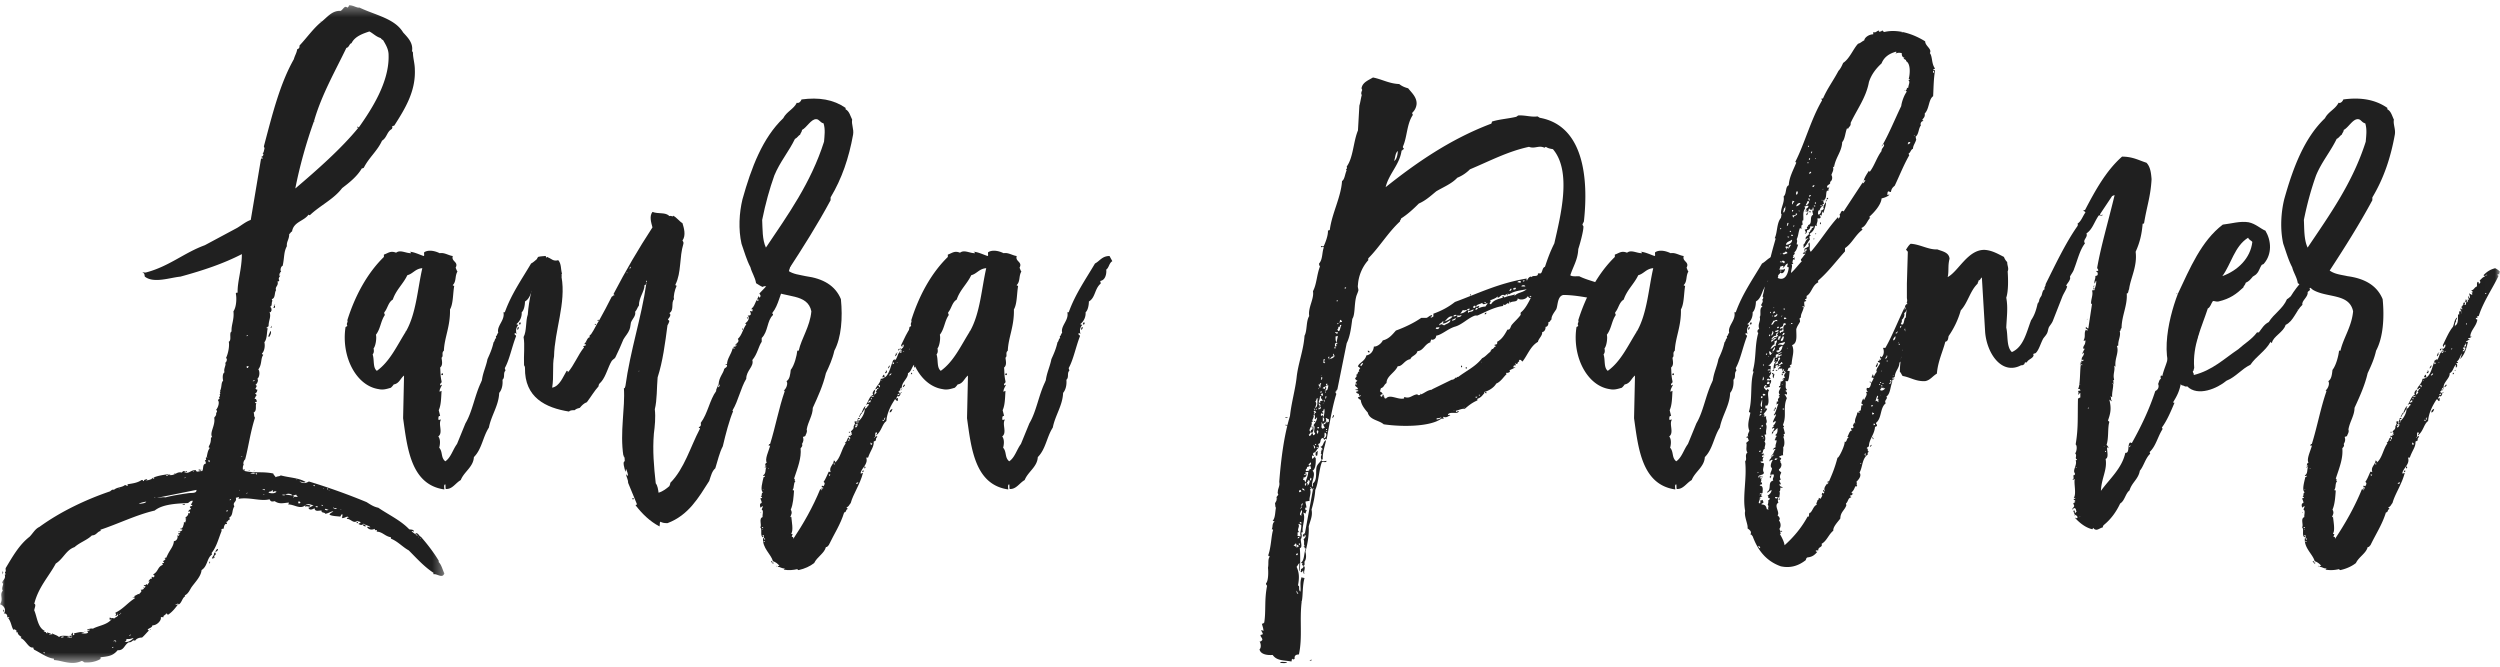 <svg height="64" width="240" xmlns="http://www.w3.org/2000/svg" xmlns:xlink="http://www.w3.org/1999/xlink"><mask id="a" fill="#fff"><path d="m0 .345v63.14h42.658v-63.14z" fill="#fff" fill-rule="evenodd"/></mask><mask id="b" fill="#fff"><path d="m0 63.5h239.987v-63.155h-239.987z" fill="#fff" fill-rule="evenodd"/></mask><g fill="#202020" fill-rule="evenodd" transform="translate(0 .155)"><g><path d="m40.318 51.553c.045 0 .09 0 .09-.045 0 0-.045 0-.09.045zm-.18-.135c.045 0 .09 0 .09-.045 0 0-.045 0-.09.045zm-4.995-1.08c-.044.09-.314 0-.314-.135.179-.045.224.09.314.135zm-.764-.36c0 .044-.045.044-.045.09h-.09v-.135c.09 0 .09.045.135.045zm-1.71-1.17c.045 0 .09 0 .09-.045 0 0-.044 0-.09.045zm-.585-.135c.09.09.224 0 .27-.045h-.27c-.045-.135-.225.045 0 0zm-.54-1.71c.045 0 .09 0 .09-.045 0 0-.045 0-.09.045zm-.135-.135h.09v-.09h-.09zm.135 1.935c-.18.045-.27-.18-.36 0 .135.09.27.09.36 0zm-.54-1.98c.045 0 .09 0 .09-.045 0 0-.045 0-.09.045zm-.135 1.53c-.045.09.18.135.135.045-.045 0-.045-.045-.135-.045zm-.045-46.348s-.045 0-.045-.046c.045 0 .09 0 .045.046zm-.54 46.528c.045.045.225.09.225 0 0-.045-.18-.09-.225 0zm-.135-36.988v-.045c.045 0 .09.045 0 .045zm-.09 34.964c.09-.045.18.136.18 0 0 0-.135-.135-.18 0zm-.27 1.89c0 .27-.27 0-.495.135v-.135c.045 0 .09 0 .045-.045.225-.045.315.045.45.045zm-.945-.27s-.045-.045-.045-.09h-.18c0 .09.045.135.045.18.09 0 .18-.045.18-.09zm-.405-2.16c.045 0 .09 0 .09-.045 0 0-.045 0-.09.045zm4.815-41.489c-1.035 2.161-2.385 4.5-3.105 7.02-.765 2.115-1.395 4.41-1.8 6.48 2.115-1.799 4.41-3.825 6.03-5.804-.09 0-.045-.09-.09-.135.135 0 .09.135.18.045 1.17-1.665 2.925-4.32 2.835-6.93 0-.54-.27-.989-.54-1.44-.09 0-.135-.09-.225-.18-.45-.135-.72-.45-1.08-.63-.54.18-1.395.45-1.71 1.125-.224.045-.224.405-.495.45zm-5.04 43.109c.135-.045.36.045.36-.045-.045-.044-.135-.09-.135-.18-.09.045-.225.045-.315.136.09 0 .09.044.09.09-.18-.045 0 .135 0 0zm-1.125-.18c.135.045.27.045.315-.045l.675.09c-.09-.18-.495-.225-.675-.09-.09.045-.27-.045-.315.045zm-.675-18.314c0 .045-.045.045-.09.045.045-.045.09-.045.09-.045zm-.09.36c-.18 0 .045-.09-.045-.226.18-.09.135.226.045.226zm-.36 1.889c.045-.045.09-.09.045-.18.09 0 .09.27-.045.18zm.585 15.749c-.135-.09-.225-.045-.36.045 0-.09.045-.224-.09-.18 0 .18-.27.045-.315.225.315.09.585.09.765-.09zm-.72-14.849c-.18-.09.135-.405.09-.585.225.09 0 .45-.09.585zm-.585 15.164c.09 0 .135 0 .135-.045-.045 0-.09 0-.135.045zm-.045-.495c.135 0 .18 0 .225.044.09-.135-.225-.135-.225-.044zm-.54-1.486c.09-.135-.135-.135-.135-.045.045 0 .09 0 .045.045zm-.225-.36c0 .045-.045.045-.09.045.045-.045.09-.045.09-.045zm-.135-8.639c-.135.135.225 0 .135-.045 0-.045-.09.045-.135.045zm.18 8.865c-.135-.044-.315-.044-.45.045.225 0 .36.09.45-.045zm-.495-.27c0 .045-.045.045-.134.045.044-.045.089-.045.134-.045zm-.18-9.809c0-.089.09-.089.046-.18-.046 0-.135 0-.181.045 0 .09.046.135.135.135zm0-3.15c-.045 0-.135 0-.135.09.09 0 .135-.045.135-.09zm-.045 15.12c-.044 0-.09.045-.135.09.09 0 .135-.044.135-.09zm-.63-3.465c.09 0 .135 0 .135-.045-.045 0-.09 0-.135.045zm-.18 3.24c.046 0 .09 0 .09-.044 0 0-.044 0-.09.044zm-.765.855c-.044 0-.135 0-.135.09.09 0 .135-.045.135-.09zm-.314 1.035c-.091 0-.135.045-.135.135.135.045.09-.09.135-.135zm-.945 3.735c0 .135-.09.27-.27.27.091-.135.135-.27.27-.27zm-.27.54c-.044 0 0 .044 0 .044-.044.045-.179.136-.044.181 0 .179-.135-.045-.135.179-.045 0-.045-.045-.135-.045.135-.315.18-.18.225-.54h.135v.225h-.046zm-.539.855c-.09 0 0-.135 0-.181.134.045 0 .09 0 .181zm0-9.9h-.135c.045.09.045.135.09.18.046-.045.09-.09.046-.18zm-.72.9c0 .044-.045.044-.09.044.045-.044.09-.044.09-.044zm-.135.09c-.09.045-.09-.045-.225-.045 0-.089.315-.089.225.045zm-.765.09c.09 0 .135 0 .135-.045-.045 0-.09 0-.135.045zm-.54-.045c0 .09-.045.09-.18.09v-.045c.09 0 .09-.045.18-.045zm-.135.585c-.045 0-.09.045-.135.09.09 0 .135-.045.135-.09zm-.315 2.655c.045-.09.135-.09.225-.09.09.135-.135.045-.225.09zm-.675-3.06c0 .045-.045.045-.135.045.045-.045.09-.045.135-.045zm-.945 2.34c.675-.18 1.575-.315 2.205-.405.315-.045.81.044.765-.315l-3.78.764c.315 0 .495-.09.81-.045zm-1.08.045c.09 0 .09.045.09 0s-.045-.045-.09 0zm-.315 12.645c0 .045-.045.045-.135.045.045-.045.09-.045.135-.045zm-.63-4.094c0 .044 0 .044-.045.044zm-.045.09s-.045 0-.09-.045h.09zm.225-8.28c-.27.045-.54.09-.72.225.27-.045.63-.045.72-.225zm-1.305 9.225c.045-.045.045-.045.09-.045 0 .045-.045.09-.09.045zm-.27 3.6c.225.045.045-.135 0 0-.18-.045 0 .135 0 0zm-.495.63c.27.09.675-.135.855-.36-.27.045-.315.135-.675.09-.045.18 0 .18-.18.27zm-.45-2.655c-.18-.045 0 .135 0 0 .045 0 .045 0 .045-.045.135 0 0-.18 0 0zm-.135-12.059c.045 0 .09 0 .09-.045 0 0-.045 0-.09.045zm-.18 12.06c.045 0 .09 0 .09-.045 0 0-.045 0-.09.045zm-.135 2.565c.045.045 0 .135.045.135.09-.09 0-.045 0-.18-.09 0-.18 0-.225.09.09 0 .135-.045.18-.045zm-.18.585c-.045 0-.135 0-.135.09.09 0 .135-.045.135-.09zm-2.7-1.53c0 .045-.046.045-.091.045.045-.045.091-.045.091-.045zm-1.26.54c-.045 0-.135 0-.135.09.09 0 .135-.045.135-.09zm-.495.045c.18.045.18 0 .315.09.089-.18-.225-.18-.315-.09zm-.315-.045c-.09 0-.225-.045-.27.09.135 0 .27 0 .27-.09zm-1.845 1.485c-.045 0-.09 0-.135.045.09 0 .09.09.135.09zm.27-1.8v-.135c.135.18.225.045.36.18-.045 0-.135-.045-.18.045.09.09.18-.09.27.045.045-.09-.045-.135 0-.135.225.135.495.18.675.36.225-.27.945 0 1.26-.18 0-.045-.091-.045-.135-.09.135 0 .09-.18.225-.135-.09.09.045.135-.045.225.18 0 .225-.135.09-.18.359-.045.765-.225 1.034-.045-.81-.045.361.225.361-.09 0-.09-.09 0-.135-.09.135-.045.315 0 .27-.135-.09 0-.18.09-.225-.045.225 0 .315-.09.54-.045.044.045.089 0 0 0 .63-.315 1.349-.36 1.8-.9-.045 0-.09.045-.18.045 0-.135-.045-.18.045-.225.09.18.315-.045.36.135.135-.18.405-.18.405-.405-.135-.045-.135.225-.27.09.135-.135.045-.135 0-.27.765-.36 1.215-.99 1.89-1.395-.045 0-.045-.09-.135-.09.045-.045.135-.045.09-.135.18-.045.27-.18.45-.18.045.045.09 0 0 0 .09-.134.315-.225.135-.404.18 0 .315-.045.315-.18.18 0 .09-.18.18-.18-.045 0-.225.045-.18-.09.18.045.18-.045.225-.09.09 0 .045.09.09.09.09-.135.18-.225.225-.36h-.135c.135-.09.225-.359.36-.225 0-.134-.045-.134 0-.225.135.091.135.091.225 0 .09-.179-.09-.09-.09-.224.495-.27.405-.721.9-.901.045-.09-.045-.09-.045-.179.135 0 .18 0 .18-.09-.09 0-.045-.09-.135-.09.135-.045.405-.225.18-.27.045-.09.18-.045.18-.09.315-.766.675-.99.72-1.575.18.045.45-.27.315-.54.045 0 .18.09.18 0-.09-.045.09-.09.045-.135-.045 0-.09.09-.135 0 .09-.135.09-.18.135-.045.045-.09.09-.135.09-.181-.045-.044-.225.046-.225-.044.225 0 .405 0 .405-.18-.045 0-.225.045-.18-.09.135.09.09 0 .135-.045.045.045.09 0 0 0 .045-.045.09-.045.09-.045.045-.225.135-.36.09-.495h.18c-.045-.18.045-.135.045-.27-.045 0-.045 0-.09-.045.225 0 .045-.045 0-.09.135-.18.36-.27.27-.495.09.09.225.045.18-.09 0-.18-.135.09-.135-.045s.135-.18.225-.225c.045-.135-.09-.09-.09-.225.09-.09.27-.045.225-.18-.045 0-.09 0-.135-.045.09-.09.18-.225.18-.36-.225 0-.315.135-.45.225-.99.045-2.43.09-3.195.72-1.755.405-3.465 1.26-5.219 1.845.045.045.045.135-.045.135-.27.09-.36.405-.765.405-.45.45-1.17.675-1.665 1.125-.81.27-1.08 1.124-1.8 1.575-.675 1.259-1.665 2.25-2.07 3.869.225.046 0 .45 0 .631.27.584.315 1.664 1.035 1.98-.045 0-.09 0-.135.045.135 0 .135.09.225.045 0 .09.045.135.135.135zm-4.276-2.208c.09-.181.225.134.045.134 0-.045.045-.134-.045-.134zm0-2.701c.045 0 .09 0 .09-.045 0 0-.045 0-.09.045zm-.045-1.034c.18.045 0 .224 0 .315zm26.549-28.439c.045.045.09.045.135.045-.09.135-.225.27-.09.45-.045 0 0 .135-.18.09.135.45-.27.495-.135.855-.18.225-.045.765-.405.855 0 .09.045.18.09.18-.18 0 0 .54-.27.54.09.09.18.18.135.406-.09.09 0 .18-.18.09.18.54-.09.765-.09 1.395-.09 0-.09.135-.225.135.045.091.135 0 .135.091-.09.359-.045.989-.315 1.305.09.36 0 .855-.225 1.08-.045.135.18.045.09.181-.225.314-.09.899-.45 1.349.135.09.18.675-.09.9.135.135 0 .45-.18.584.225.09.045.226 0 .361.045.045.09.045.045.135.225-.27.135.315-.09.315.045.09.18.09.135.225-.09.045-.09.18-.18.27.045.045.09.045.135.045.045.09.09.18.09.27-.09 0-.135 0-.18.09.045.045.09.045.135.045-.135.225.09.72-.27.9.09.179 0 .315.135.494-.45 1.395-.63 2.835-.945 4.005-.135.09-.225.406-.135.495-.09.136-.09.27-.09.451.045.134.135-.091.18.045.045.09-.045.09-.135.09 1.08.27 1.8.045 2.88.27.045.181.18.225.225.36.225-.135.315-.045.495-.179.81.224 1.71.224 2.385.629-.18.135-.36-.044-.585-.044.36.225.585.18.9 0a61.21 61.21 0 0 1 5.535 1.98c.36.225.675.45 1.125.54.99.675 2.16 1.215 2.97 2.07.18.045.45 0 .45.224-.09 0-.09-.089-.225-.044.135.135.27.225.405.315l.135.136c.045-.09 0-.136-.135-.136 0-.044 0-.09-.045-.09.27-.135.36.27.54.315.63.72 1.215 1.485 1.71 2.295v.135c.27.27.36.72.54 1.08-.18.54-.72 0-1.035.09 0-.045-.045-.09 0-.136-.9-.585-1.62-1.395-2.385-2.16-.585-.315-1.035-.855-1.71-1.125v-.135c-.585-.09-.81-.54-1.395-.54.045-.044.09-.044.045-.134-.09-.045-.135.09-.224-.136-.226.136-.585.09-.72-.18.18-.045.18.045.315.045-.09-.18-.45-.18-.63-.36-.225.18-.27.135-.495.045 0-.136.18-.045.18-.136 0-.135-.224-.09-.315-.179-.36.315-.63-.225-.99-.18 0-.135.09-.135.18-.135-.135-.225-.359.09-.675.045.135-.135-.045-.18.135-.315-.046 0-.09 0-.135-.045-.045.045-.09.135-.135.225-.361-.045-.765-.045-1.035-.18.045-.18.27-.225.36-.315-.18-.045-.45.18-.765.225-.046-.18-.405-.045-.36-.315-.315 0-.63.135-.675-.225-.135.09-.495.27-.585-.045.225-.045.315-.18.495-.18-.135-.09-.585-.27-.765-.09l-.045.045c-.495.405-1.035-.09-1.62-.09 0-.09.09-.09.045-.18-.54.045-.9.18-1.35-.135-.225.045-.36.09-.495-.18-.855.225-1.89-.225-2.97-.045 0-.09.045-.135.045-.18-.09.045-.224.045-.315.09.135.405-.36.405-.135.81-.27.405-.09.855-.495 1.08.09.09 0 .09.045.225-.18-.045-.135.18-.315.18 0 .135.09.135.044.225-.224-.09-.27.225-.314.45-.18-.044-.136.09-.27.09.045.045.09.045.09.09-.315.765-.495 1.575-.99 2.16.045.045.089.045.045.135-.495.36-.405 1.125-.99 1.485-.045.585-.585 1.125-.945 1.62-.135.179-.315.674-.675.81.045.045.045.09.045.09-.27.135-.315.585-.585.766h-.09c.045-.181-.135.044-.27.044.045.09.225-.044.27-.044-.27.359-.54.719-.945.989-.135.045-.045-.135-.225-.09 0 .135-.315.18-.225.315-.045.09-.135-.045-.27.045.09.225-.315.765-.81.765 0 .225-.36.27-.45.405.045.045.09.09.135.09-.18.135-.405.45-.675.675-.27 0-.54.09-.675.315-.225-.18-.27.18-.585.135-.45.225-.45.81-1.08.765-.45.54-.855.585-1.62.675-.045 0 0 .09-.045.18-.405.225-.9.36-1.53.315-.089-.045-.135-.135-.27-.135-.944.45-1.844-.045-2.654-.09v-.135c-.63-.045-1.395-.63-1.89-.855-.045-.045-.09-.135-.09-.225-.45.135-.72-.72-1.215-.9.045-.045.045-.09.09-.09-.225-.18-.315-.18-.405-.495 0 0-.045 0-.09.045-.045 0-.045-.135.045-.09 0-.09-.315-.315-.315-.135-.225-.315-.225-.81-.54-1.17h.134c-.045-.09-.09-.09-.225-.045.09-.18-.09-.45-.315-.36.27-.359.045-.765-.36-.899.36-.54-.09-.901.27-1.306-.135-.18 0-.45.045-.675-.315-.18.315-.405.135-.855.225 0-.135-.315.135-.315-.045-.045-.045-.181-.045-.315.675-1.125 1.305-2.25 2.295-3.015.315-.315.54-.765.945-.945 1.98-1.44 4.41-2.61 6.795-3.42.09-.09.27-.225.36-.135.27-.27.765-.225 1.035-.45.18-.045.135.09.27.045.09 0 0-.045 0-.135.54-.09.945-.136 1.35-.406.18-.045.09.136.225.091 0-.136.135-.136.315-.181 0 .09-.045.09-.18.09.225.091.54-.09.72-.135.09 0 .135 0 .135-.044 0-.136-.135 0-.135.044h-.135c.45-.27 1.125-.36 1.8-.45.045.136-.18-.045-.18.09-.09 0-.135 0-.225.046.045.089.225 0 .225-.046.675.135.765-.36 1.305-.224.045-.09.225-.226.315-.09 0 0-.045 0-.09.045.495.224.585-.225 1.125-.181.046.27.316.045.585.09.18-.179 0-.675.36-.719 0-.181 0-.136-.09-.315.27-.09 0-.136.135-.315h.045v.09c.09 0 .045-.09 0-.09.09-.495.135-.675.315-.901-.045 0-.18.045-.09-.179.135-.226.18-.451.18-.766.09-.044.046-.135.135-.044-.315-.45.316-1.125.181-1.891.089-.134.224-.224.18-.45.135-.136.09-.225 0-.315.18-.18.36-.72.18-.9 0-.135.27-.135.09-.27.044-.045.18-.225.044-.27.226-.135-.09-.315.135-.27 0-.045 0-.045-.09-.045.225-.45.09-.81.316-1.035-.046-.18-.091-.675.135-.81-.135-.315.224-.765.045-.9.135 0 .27-.45.089-.45.225-.45.36-1.215.27-1.575.315-.135 0-.855.27-.989-.045-.631.27-1.125.18-1.935.315-.45.315-1.395.224-1.71.091-.135.091-.045.18-.09-.045-.991.405-2.25.405-3.69-1.755.9-3.599 1.53-5.895 2.16-.99.09-2.565.675-3.42 0-.045-.135 0-.36-.225-.36.045-.09.27 0 .36-.045 2.205-.585 3.645-1.89 5.624-2.61l3.105-1.665c.45-.27.81-.585 1.305-.765l.99-5.895c.09 0 .09.045.135 0 .09-.135-.135-.045-.09-.18.135 0 .27-.27.09-.315.135-.044.135-.27.18-.404s-.045-.18-.045-.27c.81-3.06 1.53-5.985 2.88-8.369.09-.36.27-.585.315-.945.225-.09.225-.18.225-.361.72-.764 1.305-1.619 2.07-2.249.585-.45 1.035-1.125 1.89-1.08.27-.18.36-.54.63-.315.135-.045.135-.18.181-.225.405 0 .72.27.99.225 1.485.72 3.375 1.035 4.185 2.385.405.45.99.99.855 1.799.045.045.09.091.09.181 0 .449.18 1.034.18 1.574.09 2.116-.945 3.78-1.98 5.4-.09 0-.135.045-.225.09.09.09.045.09 0 .225-.495.27-.45.81-.945 1.125-.45.99-1.26 1.62-1.755 2.609-.045 0-.045.045-.18.045-.45.765-1.17 1.351-1.889 1.89-.81 1.08-2.115 1.665-3.105 2.61-.045 0-.09-.045-.135-.045-.45.63-1.44.675-1.575 1.62-.135 0-.135.18-.27.225 0 .54-.27.72-.225 1.17-.315.585-.225 1.08-.405 1.89-.18.045-.27.45-.135.585-.09 0-.135.045-.09.135-.18 0 0 .135-.135.18z" mask="url(#a)"/><path d="m49.993 30.809c0 .135-.045.224-.135.18-.09-.09 0-.045 0-.18zm-.27.72c-.09-.044-.09-.315.09-.27 0 .136-.09.18-.09.27zm-7.199 4.32h-.135c-.045-.09 0-.09.045-.179.09 0 .09.09.09.179zm-3.555-4.229v.045c-.045 0-.045-.045 0-.045zm1.575-6.029c-.675.044-.9.54-1.44.674-.405.855-1.08 1.395-1.395 2.34-.45.27-.495.855-.81 1.215-.045.135.045.18.045.27-.405.585-.405 1.305-.855 1.89.09.36-.045 1.125-.225 1.305.045.27.045.406-.09.585.179.54 0 1.261.404 1.575 1.26-.9 1.935-2.431 2.79-3.78.99-1.71 1.125-4.14 1.575-6.074zm3.195-.046c.09.18.09.27.18.36-.27.45-.09.945-.45 1.305 0 .09.135.045.135.09-.135.765-.09 1.71-.405 2.25.044 1.62-.54 2.7-.585 3.96-.27.225 0 .495-.225.675.045.361.135.72-.135.946.045.359 0 .719.135 1.304.045.225-.18.18-.135.36 0 .135.09-.045.18 0-.09.18-.27.495-.225.63s.045-.09.18-.044c-.045.719-.045 1.349-.27 1.844l.135.54c-.225.045-.135.135-.18.315.045.135.09.045.27.045-.315.404.225 1.259-.27 1.62.225.27.18.764.09 1.079.36.406.135.946.585 1.306.54-.36.72-1.125 1.125-1.665l.809-1.98c.675-1.125.901-2.745 1.53-4.005 0-.045 0-.09.045-.09.09-.765.405-1.35.54-2.069.225-.495.45-.99.585-1.62.135-.09.09-.359.27-.404-.045-.045-.045-.09-.045-.181.135-.044.09-.225.225-.315-.18-.675.675-1.215.495-1.98h.135c.63-1.755 1.62-3.15 2.52-4.68.45-.225.675-.719 1.395-.719l.27.495c-.315.18-.315.63-.585.81.045.315-.045.991-.54 1.08-.09.09.045.135 0 .27-.585.495-.495 1.349-1.125 1.71 0 .315-.09.855-.315 1.035a1.33 1.33 0 0 1 -.495 1.125c0 .09.135.045.18.09-.225.225-.27.54-.18.855-.09 0-.09-.134-.18-.045-.045.18.135.136.135.27-.405 1.035-.63 2.25-1.08 3.06 0 .09.09.225.045.27-.224.225 0 .63-.27.855.046.45-.045.945-.315 1.26-.044 1.215-.764 2.16-.99 3.33-.585.9-.675 2.07-1.44 2.835-.044.945-.944 1.395-1.26 2.205-.495.27-.809.9-1.44.855-.045-.179 0-.225-.045-.45-.18.045-.09.36-.09.495-3.195-.45-3.555-3.914-3.96-6.84l.09-4.095c-.36.27-.45.765-.99.855-.09.135-.18.225-.27.315-.45.135-.764.225-1.17.135-2.16-.315-3.599-3.105-3.195-5.895 0-.134.135-.09.181-.18-.135-.27.09-.315 0-.54.72-2.295 1.889-4.5 3.51-6.075v-.225c.405-.134.63-.404 1.17-.18.405-.315.9.046 1.44.046 0-.09-.09-.09-.135-.136.405 0 1.035.315 1.35.406.09-.046 0-.225.045-.36.405-.27 1.035-.135 1.485.09.45-.09.855.224 1.26.27-.18.54.585.54.27 1.125z"/><path d="m74.878 24.554c-.135-.135.135-.135.09-.135.18.045-.09.045-.09.135zm-3.06 5.76v.134c-.09 0-.045-.09-.135-.09.045-.044.09-.044.135-.044zm-.585 1.169h.09v-.09h-.09zm-9.224-4.679c.045.09.045.135.09.179 0-.089.045-.224-.09-.179zm-.72 8.685c.045 0 .09 0 .09-.045 0 0-.09 0-.09.045zm-.45 12.285h-.135v-.09c.09-.045.18 0 .135.09zm-.36-22.319c.045.09-.135.135 0 .18.045-.045.135-.18 0-.18zm-.27.54c.09-.045 0-.045 0 0-.135 0 .045.18 0 0zm-2.88 4.634c.045-.089.18-.134.18 0zm-.225.405h.09v-.09h-.09zm-.809 1.71c.09-.045 0-.045 0 0-.045 0 .044.046 0 0zm12.644 4.275c.135 0 .225-.27.044-.27.045-.72.45-1.035.541-1.485.09-.135.27-.135.27-.315.044-.135-.18 0-.135-.135h.135c0-.541.404-.946.54-1.53.09 0 .135 0 .135.045.135-.045-.045-.135-.09-.135.045-.135.315 0 .315-.225 0-.134-.09 0-.09.09-.18-.18.495-.316.225-.675.405-.36.495-.989.81-1.395 0-.045-.045-.09-.135-.09.27-.135.54-.54.27-.765.405.046.315-.225.225-.405.18-.09.135.09.225 0 0-.135.135-.226-.09-.18.045-.09.045-.18.135-.18.045.045.09 0 0 0 .225-.315.225-.495.405-.765 0 .09.045.135.09.135.09-.09.09-.18-.09-.135.045-.135.135-.226.135-.315.09 0 .045.134.135.134.135-.224.045-.224-.045-.404.36-.405.765-.675.945-1.26-.045 0-.09-.09-.09.045-.135-.315.45-.765.36-1.08.225-.225.36-.54.63-.72-.045-.135.135-.225 0-.225.135-.18.495-.09.36-.36.27-.135.63-.045.81.135 0 .045.045.135-.09.135.045.045.09.09.09.045.09.09.045.225.045.45-.225.405-.18 1.08-.63 1.305.09.09.09.315-.09.315.135.045.09.225.09.405-.45.81-.585 1.935-1.17 2.655-.09.09.09.09.045.225-.585.54-.45 1.576-1.08 2.205v.36c-.315.45-.405 1.17-.9 1.755.18.63-.585.99-.585 1.8-.54.9-.765 2.115-1.305 3.015 0 .045-.045.09.045.09-.36.855-.72 2.205-.99 3.375-.315.585-.495 1.395-.72 2.114-.315.27-.405.676-.585 1.216-1.035 1.619-1.98 3.284-4.005 4.049-.36 0-.495-.045-.675-.135-.09.045-.045.27-.09.45-.945-.495-1.665-1.215-2.295-2.025 0-.09.135-.045.135-.09l-.855-2.07c0-.36-.18-.54-.18-.81.09 0 .045.135.135.135.09-.135-.09-.45-.135-.63-.09 0 0 .179-.09.224-.045-.224-.315-.99-.045-.99-.045-.09.045-.404-.135-.495.045 0 .045-.045.045-.09-.045 0 0 .044-.045.09-.36-2.295.18-4.635.045-6.525.18.045.045-.18.135-.135.495-3.599 1.53-6.525 2.025-9.945-.09 0 0 .224-.18.18 0 .63-.54 1.169-.54 1.98-.135.135-.18.405-.36.585.09.406-.27.675-.405 1.035-.045.18-.045.45-.135.674-.135.36-.405.63-.585.945-.225.54-.495 1.17-.765 1.71-.045.135-.225.18-.36.361-.36.585-.54 1.44-.99 1.98-.09.135-.27.18-.27.45-.405.45-.72.99-1.125 1.53-.27.09-.495.315-.675.54-.181.045-.36.09-.495.225-.18 0-.45 0-.541.134-2.249-.359-4.275-1.349-4.23-4.184 0-.135-.045-.18-.09-.27-.045-.944.09-1.935-.045-2.7.315-.585.18-1.53.405-2.16.09-1.395.495-2.879.765-4.184.09-.54 0-1.08.225-1.35.27-.09.54-.045.675.135.18 0 .18-.225.27-.09.36.135.495.405.99.27.315.36.225.855.36 1.304-.09 0 0 .226-.045.316.45 2.475-.675 5.175-.72 7.604-.18.945 0 1.891-.18 3.015.72-.135 1.035-1.035 1.395-1.62.09 0 .135.045.09.18.63-.72.99-1.71 1.575-2.43 0-.045 0-.045-.09-.045.045-.135.225-.09.27-.18.045-.134-.181 0-.135-.134.224-.181.224-.585.539-.63-.18-.09.046-.225.09-.27.315-.451.54-.991.765-1.306.45-.81.81-1.484 1.215-2.294.135-.045.135-.18.27-.135 0-.091-.09-.046-.09-.135 1.17-2.25 2.385-4.32 3.735-6.39-.135-.495-.315-1.08 0-1.485.585.225 1.26 0 1.62.405.18-.09.405.136.36-.045.36.181.585.54.9.721.135.45.36 1.17 0 1.665.045.09.135.18.09.315-.405 1.305-.18 2.745-.765 3.915-.045.135.18.045.09.18-.135.27-.315.99-.225 1.215-.315.36.045 1.035-.45 1.35.225.135 0 .45-.135.585 0 .09.135.09.135.18-.045.136-.09.27-.18.406-.225 1.71-.45 3.465-.945 4.995-.09.99-.045 2.16-.27 3.06.09.809 0 1.62-.09 2.34-.135 1.62 0 3.15.18 4.77.18.225.225.585.27.9.45-.135.765-.405 1.035-.63.045-.135.09-.179.09-.315 1.35-1.35 1.935-3.465 2.835-5.175.09-.135-.135-.044-.09-.18.18-.045.225-.18.18-.405.675-.9.855-2.205 1.484-3.06-.045-.18.18-.405.18-.63h.044c.045.135-.044.135-.044.27z"/><path d="m90.673 26.264c.18.045.045-.136 0 0-.18-.045 0 .135 0 0zm-.09 1.8h.09v-.09h-.09zm-1.845 2.925h.09v-.09h-.09zm-.045 2.115c.045-.045.09-.27 0-.315.045.179-.225.224-.09.36 0-.045.09-.045.09-.045.045.045.09 0 0 0zm-.27.45c.09 0 .09 0 .135.045 0-.179.18-.224.09-.405h-.18c0 .045 0 .09-.045.135.315 0 0 .09 0 .225zm-.045.091c.09-.046 0-.046 0 0-.045.045 0 .045 0 0zm-.135-3.735c.045 0 .09 0 .09-.046 0 0-.09 0-.09.046zm-.585 1.305c0-.045-.045 0 0 0 .045.045.09 0 0 0zm.09 4.14c0 .045-.045.09-.135.09.045-.044.09-.09.135-.09zm-.18.405h-.135c.045-.045.045-.09.045-.135.09 0 .09.046.09.135zm-.225-2.43c-.18.225.225-.09 0-.045zm-.63 3.69c-.135-.09.09-.18.09-.27.18.09-.045.18-.09.27zm-.045-3.42c.045 0 .135 0 .135-.045-.045 0-.135 0-.135.045zm-.045 3.51c0 .045 0 .045-.044.045 0-.045 0-.045.044-.045zm-.044.045c0 .045 0 .045-.046.045 0-.045 0-.045.046-.045zm-.091.18c-.044 0 0-.09 0-.135h.045c0 .045 0 .09-.045.135zm.091.135c0 .045-.046.09-.135.09.044-.045.09-.09.135-.09zm-.046-3.96v.136c-.045 0-.045-.091-.135-.091 0-.045.09-.045.135-.045zm-.135.045c0 .045 0 .045-.045.045 0-.045 0-.045.045-.045zm-.045.091v-.046c-.044 0 0 .046 0 .046zm-.09-.136c-.09-.045 0-.225.09-.18.045.135-.09.09-.09.18zm.046 4.095c0 .09-.181.045-.136.18.136 0 .27-.135.136-.18zm-.226-2.925c.045 0 .09 0 .09-.045 0 0-.09 0-.09.045zm.09-1.034c0 .045-.045.045-.09.045 0-.045.09-.045.09-.045zm-.045.134c0 .09-.09.135-.135.27-.135-.045.045-.18 0-.27zm-.404 1.035c0-.045.09-.045.09-.045.045-.09-.045-.09-.045-.135.09-.045 0-.045 0 0-.09-.09-.09.18-.044.18zm-.316 4.635c0-.225.09-.27.27-.361-.045.181-.09.316-.27.361zm.135-3.779c-.045.09-.18.09-.18.224.135 0 .27-.18.18-.224zm-.27-.451c-.089-.045.09-.27.135-.315.046.181-.09.225-.135.315zm-.315.451c0-.136.135-.09.09-.27.136 0 .136.315-.09.27zm.046 4.274c-.135-.044-.18.225-.046.225-.045-.135 0-.135.046-.225zm-.135.27c-.045-.044-.135-.134-.18 0 .09-.044.18.136.18 0zm0-4.094c-.09-.135 0-.09-.18-.045.046-.135.09-.225.18-.27.044.18.09.18 0 .315zm-.27.27c.044 0 .09 0 .09-.045 0 0-.09 0-.09.045zm-.18.63c.18-.135-.09-.36-.135-.135.18-.09.045.135.135.135zm-.495.81c-.044.045-.27 0-.27.135.135-.045.27-.045.27-.135zm-.27.36c.135-.27-.18-.135 0 0 .045.045.09 0 0 0zm.09 4.23c-.09.044-.09-.09-.18-.09 0 .09 0 .224.09.224.045-.045.09-.09.09-.135zm-.18-3.96c0-.045.045-.225-.046-.225 0 .135-.18.09-.18.27.135 0 .09-.09.225-.045zm-.585 6.165c.135 0 .135.135.045.18h-.045zm-.225.54c.044-.09.09-.136.09-.18.135.045.045.225-.09.18zm.044-5.715h-.09c.135-.225.18-.54.404-.63-.044.09-.09.135-.09.27-.09.09-.18.316-.225.361zm-.044.09c-.18.045-.135.315-.315.36.09-.135.135-.36.27-.45.045.045 0 .09.045.09zm-.361.81c-.18.225.225-.09 0-.045zm0 5.804c-.135 0-.18.045-.224.135.135 0 .224 0 .224-.135zm-.45-5.264v-.045c-.045 0 0 .045 0 .045zm-.45.495h.09v-.09h-.09zm-.09.675c-.045.09.18.135.134.045-.044 0-.044-.045-.134-.045zm-1.35 2.205c-.045.045 0 .18.045.225 0-.045.045-.225-.045-.225zm-.495 1.17c.045 0 .045.046.045.091-.045.044 0 .044 0 0 .09 0 .09-.045.09-.136.09-.045 0-.045 0 0-.045 0-.135 0-.135.045zm-4.95 8.73c0 .045-.045.045-.09.045 0-.045.09-.045.09-.045zm-.36-.225h-.09v-.09c.09 0 .135 0 .09.09zm-.225-.226c.09 0 .135.045.135.136-.09 0-.135-.045-.135-.136zm-.315-8.864c.045 0 .09.046.09 0s-.045-.045-.09 0zm-.27 6.93c-.045 0-.135 0-.135.09.09 0 .135-.045.135-.09zm-.225-4.904c.044 0 .09 0 .09-.045 0 0-.09 0-.09.045zm-.045 3.825c.045 0 .09 0 .09-.045 0 0-.09 0-.09.045zm3.825-38.383c0 .18-.135.27-.18.45-.18.09-.27.315-.495.405-.585 1.215-1.44 2.205-1.98 3.51-.45 1.26-.854 2.7-1.17 4.275.045.854 0 1.889.36 2.654 2.115-3.149 4.32-6.209 5.58-10.169.045-.585.135-1.17-.045-1.755-.36-.09-.405-.405-.72-.405-.495 0-.9.81-1.35 1.035zm-3.735 38.248c.045-.135-.09-.18-.135-.045.09 0 .09 0 .135.045zm-.179-1.575c0 .045-.046.045-.091.045 0-.045.091-.045.091-.045zm3.914-6.525c.09.181-.045.315-.135.406.09.945-.27 1.844-.63 2.925.18.044-.045.225.135.225-.225.27-.09.585-.27.855 0 .045.09.045.135.045-.045.63-.09 1.349-.315 1.845.18.315.045.45-.045.72.09 0 .135 0 .09-.09.045.495.225 1.395 0 1.665 0 .045.09.045.135.045-.045.18-.045.09-.09.27.045 0 .225 0 .135.225.99-1.485 1.89-3.06 2.61-4.815.09.045.135.225.18.045.09-.045 0-.045 0 0h-.09c-.045-.135.135-.09.18-.09.045-.225-.135 0-.135-.18s.09-.045.18-.045c.09-.135.18-.315 0-.405.225-.315.315-.63.495-.99.09 0 .135.045.18.045-.18-.495.27-.675.315-1.125.09.045.18.135.09.225.54-.405.63-1.305 1.035-1.845 0-.045-.045-.09-.09-.09.27-.045.18-.406.405-.495.09.09.044.135-.045.18h.135c.09-.135.045-.225-.135-.27.045-.136.09-.045.225-.045 0-.046 0-.09-.044-.135.135 0 .09.089.18 0-.18-.045.09-.226-.136-.226.046-.224.27-.224.27-.45.045 0 .045-.045 0-.045 0-.18.27-.405.045-.495.135-.045.135-.09.27-.045 0 .09-.09.18.045.224-.045.136-.09-.045-.18.046 0 .09.135.045.09.18-.045-.045-.045-.045-.135-.045 0 .09.09.09.045.18.135 0 .269-.27.18-.361 0-.269 0-.674.225-.539.045.135-.135.045-.18.135.044.045.09.09.09.135.315-.27.585-.765.585-1.171.27-.09.225-.314.405-.359-.046-.18-.18-.09-.316 0 .27-.315.316-.855.72-.99-.135-.135 0-.405.181-.495 0 .225-.091.36-.091.495.091-.045.361-.27.136-.315.044-.09.179-.09.135-.225.09 0 .135-.045.135-.09.044-.09-.18 0-.135.09-.09-.09-.09 0-.18.045.135-.405.494-.585.539-1.035.81-.045.901-1.17 1.215-1.845.045.09.135.09.09-.045.045 0 .09.045.09.09.225-.27.18-.495.405-.764.045.045.135.045.135.089.045 0 .045-.044.045-.089.046 0 .046-.091.046-.136-.046-.09-.181-.09-.181-.225.09 0 .09.045.09.136.135-.226.27-.136.27-.495-.135 0-.135.09-.135.225-.09 0-.044-.136-.135-.136.315-.63.585-1.304.99-1.8.135-.315.135-.719.405-.899 0 .18-.18.27-.09.404-.09.046-.135.27-.135.406.405-.18.27-.81.315-1.125.225.18 0-.18.18-.315.09 0 .045.09.09.09.135-.09-.09-.135-.045-.315.09 0 .135.044.135.089-.045.046 0 .046 0 0 .135-.045-.045-.134-.045-.27.135 0 .09-.179.18-.179.045.045.09 0 0 0 0-.136 0-.225.135-.225.045.134.045.134-.045.225h.135c.045.045.09-.36-.09-.315.045-.045.135-.09.09-.225.135.09.135.135.09.36.09-.09.18-.18.09-.315.09 0 .09.045.135 0 0-.09-.09-.181-.09-.315.135 0 .045.18.135.18.135-.18-.045-.316 0-.495.09.179.135.045.225.179.135-.045 0-.179 0-.269.045 0 .045.045.09.045.045-.135-.09-.135-.135-.225.27 0 .27-.27.54-.36.045-.18-.045-.315.09-.45.18.045 0 .135.135.18.18-.09.09-.225.045-.315.18-.135.27-.315.495-.36 0-.045-.045-.09-.135-.135.36-.36.63-.54 1.125-.675.18.09.315.18.45.315.045.135-.18.18 0 .224 0 .09-.18 0-.225.09 0 .09.135.045.09.135-.54 1.125-1.485 2.52-1.89 3.825-.045 0-.09.045-.18.045.045.134.18.134-.09.134-.045.136.09.136.135.18-.09.63-.675 1.035-.675 1.62h.135c-.09.09-.225.136-.36.18 0 .09.18.045.18.09-.135.046-.225.136-.36.18.045.135.09.045.18.045-.135.585-.315 1.26-.765 1.665.09-.18.135-.359.18-.54-.18.225-.225.63-.495.766.045.044.09.044.135.09-.045.09-.18.045-.225.18.27-.136 0 .18.18.135-.045.045-.09.09-.135.18-.09 0 0-.18-.045-.27-.225.226-.27.675-.585.811.045.494-.63.855-.584 1.395-.225-.045-.135.405-.316.315 0 .135.046.18.18.18.044.225-.18.45-.316.27.045.135-.045.135-.09.225.045.135.09-.045.18 0-.09.135.045.135-.045.27-.18.045-.09-.18-.27-.135-.36.54-.764 1.305-.81 2.07-.405.269-.45.99-.99 1.394 0-.179.18-.134.045-.315-.18 0-.09.27-.135.45-.046 0-.046 0-.091.045.045.045.091 0 .091-.045.045-.045.135-.045.135-.09.225.09-.135.135-.045.405-.044.045-.135.09-.225.134.044.495-.315.855-.54 1.531h-.18c.224.63-.45.989-.54 1.485.044.135.135-.045.225 0-.27 1.08-.945 2.024-1.171 2.88-.135.135-.18.36-.404.405 0 .09.135.045.09.18-.18.045-.09.315-.315.315-.36 1.17-.945 2.025-1.485 3.15-.09.045-.09.18-.27.18-.135.585-.855.945-1.125 1.53-.405.315-.9.54-1.485.675-.09 0-.09-.044-.135-.09-.405.09-.81.135-1.305.045.045-.045.09-.09.09-.135-.18.09-.405-.135-.675-.135.045-.09.09-.09.18-.09-.135-.18-.36-.36-.629-.451-.181-.674-1.035-1.259-.946-2.204h.091c0 .045 0 .135.044.135.135 0 .045-.135-.044-.135-.046-.18 0-.18-.046-.316-.045 0-.045.045-.09.045-.09.045.18.09 0 .18-.27-.225 0-.81-.225-.945.18-.225-.18-.855.225-.99-.045-.225.135-.63-.09-.72.045-.135.09-.225.135-.315-.09 0-.179.045-.225.135-.09-.09-.135-.45.09-.45 0-.18-.044-.225-.135-.45.091 0 .18-.045.18-.09s-.045-.045-.135-.045c.18-.135 0-.359.225-.45-.314-.135-.044-1.034.045-1.44.046-.045.135-.045.135-.09.046-.135-.18.045-.18-.09.315-.181.18-.54.315-.81-.045 0-.089 0-.089.09-.181-.09.044-.135.089-.179 0-.046-.045-.046-.135-.046.046-.134.046-.27.18-.27-.225-.315.18-1.125.315-1.62 0-.09-.045 0-.135 0 0-.136.045-.181.135-.181.495-1.575.855-3.509 1.395-5.039 0-.045 0-.09-.09-.09.225-.135.45-.675.27-.9.315-.18.36-.675.405-1.08.36-.45.585-1.395.63-1.845h.135c.27-1.215 1.08-2.295 1.215-3.78-.36-1.755-2.52-1.26-3.87-2.07-.18-.135-.495-.495-.809-.27-.225-.09-.405-.225-.63-.36-.09-.585-.404-.99-.54-1.53-.36-.675-.585-1.485-.855-2.25-.316-1.395-.225-2.97.09-4.274.855-3.06 1.935-5.895 3.915-7.785.315-.63.99-.855 1.305-1.485.18.09.405-.135.45-.315 1.665-.224 3.06 0 4.23.81v.136c.359.179.45.63.63.989-.09.45.18.9.09 1.44-.405 2.25-1.08 4.23-2.16 6.03v.27c-1.26 2.34-2.655 4.544-4.095 6.75.495.36 1.125.405 1.71.54 1.665.225 2.835.899 3.375 2.205.18 1.8.045 3.69-.63 4.95-.18.81-.495 1.485-.81 2.16-.27 1.169-.765 2.249-1.26 3.329 0 .72-.45 1.305-.585 2.07.09.27-.09.45-.135.63-.045.045-.135.045-.225.09.09.27.045.45-.09.675-.045.045 0 .045 0 0z"/><path d="m104.128 30.809c0 .135-.045.224-.135.18-.09-.09 0-.045 0-.18zm-.27.72c-.091-.044-.091-.315.09-.27 0 .136-.09.18-.09.27zm-7.199 4.32h-.136c-.045-.09 0-.09.045-.179.091 0 .091.09.091.179zm-3.555-4.229v.045c-.045 0-.045-.045 0-.045zm1.575-6.029c-.675.044-.9.54-1.44.674-.406.855-1.08 1.395-1.395 2.34-.45.27-.495.855-.81 1.215-.045.135.045.18.045.27-.405.585-.405 1.305-.855 1.89.09.36-.045 1.125-.225 1.305.045.27.045.406-.09.585.18.54 0 1.261.405 1.575 1.26-.9 1.935-2.431 2.79-3.78.99-1.71 1.125-4.14 1.575-6.074zm3.195-.046c.09.18.09.27.18.36-.27.45-.09.945-.45 1.305 0 .09.135.045.135.09-.135.765-.09 1.71-.405 2.25.045 1.62-.54 2.7-.585 3.96-.27.225 0 .495-.225.675.045.361.136.72-.134.946.044.359 0 .719.134 1.304.045.225-.179.18-.134.36 0 .135.09-.045.179 0-.09.18-.269.495-.224.63s.045-.09.179-.044c-.045.719-.045 1.349-.27 1.844l.136.54c-.226.045-.136.135-.181.315.045.135.091.045.27.045-.315.404.225 1.259-.27 1.62.225.27.181.764.091 1.079.36.406.135.946.585 1.306.54-.36.72-1.125 1.124-1.665l.81-1.98c.675-1.125.9-2.745 1.53-4.005 0-.045 0-.09.045-.09.09-.765.405-1.35.54-2.069.225-.495.45-.99.585-1.62.135-.09.09-.359.27-.404-.045-.045-.045-.09-.045-.181.135-.044.09-.225.225-.315-.18-.675.675-1.215.495-1.98h.134c.631-1.755 1.621-3.15 2.52-4.68.45-.225.675-.719 1.395-.719l.27.495c-.315.18-.315.63-.585.81.044.315-.045.991-.54 1.08-.09.09.044.135 0 .27-.585.495-.495 1.349-1.125 1.71 0 .315-.09.855-.315 1.035a1.33 1.33 0 0 1 -.496 1.125c0 .09.136.045.181.09-.225.225-.27.54-.181.855-.09 0-.09-.134-.179-.045-.046.18.135.136.135.27-.405 1.035-.63 2.25-1.081 3.06 0 .09.091.225.046.27-.225.225 0 .63-.27.855.045.45-.046.945-.315 1.26-.045 1.215-.765 2.16-.99 3.33-.585.9-.675 2.07-1.44 2.835-.045.945-.945 1.395-1.26 2.205-.495.27-.81.9-1.439.855-.045-.179 0-.225-.045-.45-.18.045-.09.36-.09.495-3.195-.45-3.555-3.914-3.96-6.84l.091-4.095c-.36.27-.451.765-.99.855-.09.135-.18.225-.27.315-.45.135-.764.225-1.169.135-2.16-.315-3.6-3.105-3.195-5.895 0-.134.135-.09.18-.18-.135-.27.09-.315 0-.54.72-2.295 1.89-4.5 3.51-6.075v-.225c.405-.134.629-.404 1.17-.18.405-.315.9.046 1.439.046 0-.09-.09-.09-.135-.136.404 0 1.035.315 1.35.406.091-.046 0-.225.045-.36.406-.27 1.035-.135 1.486.09.45-.09.855.224 1.26.27-.18.54.585.54.27 1.125zm49.003 2.699c-.09.135.135.135.135.045-.09 0-.09-.045-.135-.045zm-.495-1.485c-.09.045-.225-.045-.18.09.09.045.136 0 .18-.09zm.045.585c0-.18-.406-.135-.36 0zm-.406-.405c-.045-.225-.315-.09-.36 0 .18 0 .18.09.36 0zm-.494.63c0-.045-.045-.09-.09-.135-.045.135-.225.045-.18.18a.21.21 0 0 0 .27-.045zm-.406 0h-.134c0 .135-.09.09-.09.18.135.045.179-.045.224-.18zm-.359.45c-.09.09 0 .09 0 .18-.09 0-.09-.09-.18-.135-.045.044-.045.18-.135.135-.315-.18-.451.224-.675.224v-.134c-.18.225-.495.27-.72.405.135.225-.045.09-.045.315.045 0 .09.046.135.046.225-.405.675-.495 1.125-.631 0-.089-.089-.134.046-.179.045.09.045.179.179.135.27-.135.541-.135.945-.27 0 .09-.09.09-.045.136.361-.36.721-.27 1.17-.63-.765.135-1.215.18-1.71.495l-.09-.09zm-2.07 9.449v.135c-.09 0-.09-.045-.136-.09 0-.045.046-.045.136-.045zm-.18-7.469c.044-.045.044-.136.18-.136 0 .136-.09.18-.18.136zm.135-1.08c0-.045-.045-.09-.135-.09v.09zm-.406 5.67c.045 0 0-.044 0 0-.089.045 0 .09 0 0zm-.27 3.24h.09v-.09h-.09zm.046-8.595c-.046.09-.135.09-.046.18.18-.045.315-.136.63-.136.045-.089.135-.179.225-.315-.315 0-.405.226-.54-.045-.18.135-.54.135-.585.36.136.046.27-.134.316-.045zm-.18 8.685c-.09.045-.225-.045-.18.09.09.045.135 0 .18-.09zm.045-8.504c-.09 0-.135 0-.135-.045-.046.09-.18.179-.046.225.046-.046.136-.046.18-.18zm-.225-.18c-.135-.134-.315.09-.18.18.09 0 .18-.045.18-.18zm-.541-1.035h.091v-.09h-.091zm-.135 1.665c.135-.18.405 0 .495-.315-.225.046-.315.181-.54.136 0 .09-.045.18.045.18zm-.27 5.355v-.134c.135-.046.135.224 0 .134zm-.18 3.78s.09 0 .09-.045c-.045.045-.09 0-.09.045zm-.27-3.914v-.136c.135-.045.135.225 0 .136zm.18-5.49c-.09.135-.18.27-.27.36.27-.045.495-.135.675-.36.09.09.269.045.225-.135-.135.045-.225.045-.225.135-.225 0-.27.09-.405 0zm-.135.495c-.18.045-.27.09-.405 0 .045.18-.045.18-.09.226.135-.045.45 0 .495-.226zm-.765 9.18s.09 0 .09-.045c-.045.045-.09 0-.09.045zm.315-9.18c-.135-.045-.36 0-.315.136.09 0 .225-.045.315-.136zm-.18.27c0 .18-.315.09-.27.27.09 0 .495-.135.27-.27zm-.225-.134c-.405-.091-.585.36-.81.494.27-.09.585-.224.81-.494zm-.945.449c-.045.181-.495.27-.27.406.09-.225.27-.045.405 0 .135-.135.63-.225.585-.495-.27.134-.405.315-.72.315-.045-.09.18-.135 0-.226zm-.585 9.45c.135-.045.361-.045.45-.225-.225.09-.225.09-.45.09zm.27-8.91c-.135.136-.315-.045-.36.18.18.09.315.045.36-.18zm-1.845 6.39v.045c-.044 0-.044 0 0-.045zm-2.16-23.264c-.27.225-.225.675-.36.945.27-.09.36-.675.36-.945zm-1.35 23.534c.135.045-.045.225.225.225.361-.45 1.125.135 1.71 0 .09 0-.09-.09.09-.135.494.18.72-.225 1.214-.27 0 .135.36.09.27-.045.045 0 .045.045.09.045.36-.135.585-.405 1.08-.45-.045 0-.045-.045 0-.045l1.845-.9c.18 0 .27-.09.405-.225.045.135.09-.09.225-.045.765-.585 1.665-.99 2.294-1.8.315-.136.495-.405.81-.63-.044-.135.18-.135.09-.27.225.09.179-.18.405-.225.045-.136-.18 0-.09-.18.179 0 .27-.044.225-.27.45-.225.72-.674.99-1.17.315.045.27-.315.45-.495.225-.27.585-.585.81-.9.045-.045-.045-.18.045-.27.361-.27.675-.855.946-1.395-.226.091-.18-.089-.315-.134-.136.315-.765.405-.946.18 0 .45-.585.225-.719.45 0-.09-.045-.135-.09-.135 0 .135 0 .18-.046.224-.18-.224-.27.27-.54.046.045.18-.09.18-.135.18-.811.136-1.621.585-2.34.9h-.225c-.675.225-1.26.9-1.98 1.08-.675.226-1.215.765-1.755.855 0 .315-.315.451-.495.36 0 .18-.09.136-.045.27-.585.181-.675.81-1.26.855-.089.406-.585.451-.674.765-.585.09-.766.72-1.215.675-.27.63-1.079.945-1.079 1.62-.27.18-.225.405-.54.495l-.091.315c.136.045.225.135.27.27-.27 0-.27.18-.135.225s.045-.18.225-.18v.135c-.09.045 0 .09 0 0zm-1.35-4.229c-.09.089-.18 0-.18-.136.09 0 .18.045.18.136zm-.63 1.034c-.18.045-.36.27-.18.315.044-.09.135-.135.18-.315zm-1.71-7.11c0-.045.045-.045.09-.135h-.135v.09c0 .045 0 .09.045.045zm-.315 3.195c0-.135-.09-.18-.18-.225-.045.18 0 .18-.09.27.135 0 .09-.09.27-.045zm-.45.764c.09 0 .045.136.18.091.135-.225.09-.361.225-.585h-.135c-.045.225-.09.27-.225.135.135.225 0 .18-.045.36zm.135-.674c-.09.045-.18 0-.135.09.045.045.09 0 .135-.09zm-.09-2.115c0-.045-.045-.09-.09-.09 0 .09-.045.135.045.135 0 0 0-.045.045-.045zm-.27 4.05v.315c.225 0 .135-.09.09-.27 0 .045.045.045.135.045 0-.045 0-.136-.045-.181 0-.224.045-.27.09-.585-.135-.09-.135.136-.225 0 .045.225-.045.45.135.585-.045.09-.09.136-.18.09zm.27-1.08c-.135.089-.225-.045-.27.045.09.044.135.134.225.134 0-.045.045-.045.045-.179zm-.315 1.44v.135c.135.09.135-.18 0-.135zm-.135 6.84c-.135-.045 0-.225.045-.316.135.09-.09.226-.045.316zm-.315-5.67c.225-.09.315-.09.45-.27 0-.135-.09-.18-.135-.27-.045.181.045.135.045.27-.225 0-.27.18-.36.27zm-.09-.09c-.045.225.135.045 0 0 0 0 .045-.045.045-.136.045 0 0-.045 0 0-.135-.045-.135.181-.045.136zm-.27 6.885h.091v-.09h-.091zm.001.09c-.045.134.09.09.135.134 0-.09-.09-.044-.135-.134zm.27-.855v-.27c-.135.045-.135-.136-.315-.09.135.18-.045.36.18.45-.045-.18 0-.09.135-.09zm-.315-2.475c0 .09-.09.27.045.225-.045-.045.135-.225-.045-.225zm0-.45c.045 0 0-.044 0 0-.18.09.135.18 0 0zm-.09 3.959c-.045.27.045.27-.09.495.18.135.405-.45.09-.495zm-.045-2.97h.045c-.045-.045.045-.225-.09-.18 0 .09.045.135.045.18-.09.045 0 .09 0 0zm.09-3.78c-.18 0 0-.135-.09-.225 0 0 .09 0 .09-.045-.045 0-.09 0-.045-.045h-.09c-.045.181 0 .226-.045.315 0 .045.18.135.18 0zm-.225 5.265v.405c.18 0 .18-.36 0-.405zm0-1.305s.09 0 .09-.045c-.045.045-.09 0-.09.045zm0-1.44c.135-.045.09 0 .225.045 0-.045-.045-.225.09-.18.045.225-.045.225-.135.27.315.18.315-.27.36-.45-.09.045-.09 0-.135-.045 0 0 .045-.045.045-.09-.135-.135-.225.27-.045.09-.045.225-.405.135-.405.36zm-.135 3.24c.09.27-.09.45.09.585.09.045.09-.045.225-.045 0-.18-.18-.18-.09-.406.18.181.27-.315.09-.179.135.09-.18.09-.09.179-.18.091-.09-.134-.225-.134zm0-4.365c0 .18-.045.18-.045.27.09.045.225-.27.045-.27zm-.045-.09s.09 0 .09-.045c-.045.045-.09 0-.09.045zm.225 3.599c-.09.09-.09 0-.18-.045 0 .135-.09.135-.045.225.09.135.09-.045.225-.045-.09.09-.045.136.045.181 0-.09.135-.54.045-.766-.09.046-.045.27-.18.226-.045.18.135.09.09.225zm-.135 3.96c-.045-.045-.09-.09-.135-.09.135-.045.045-.09.045-.27.18.18-.09-.225.18-.135-.045-.135-.135-.181-.225-.27.315-.045.225-.495.54-.63-.09.495-.36 1.215-.315 1.844-.09 0-.135.046-.135.046-.045-.18-.09-.361.045-.495zm0-6.075c-.135 0-.18.045-.18.09.045 0 .225.045.18-.09zm-.09 1.35c-.045-.09-.135-.135-.18-.225-.09.09 0 .09 0 .225zm-.225.18v.18c.045.045.045 0 .135-.046v-.09c.045.045 0 .09.09.09 0-.09 0-.224-.135-.224-.045.09.045.09.045.135-.09.045-.09 0-.135-.045zm.135-1.08c0 .225-.09.45-.135.585.045 0 .09.09.18.045-.09-.18.045-.18.225-.18-.045-.18-.315-.27-.09-.495h.09c.045-.045 0-.18-.045-.27 0 .135-.18.045-.135.18.045 0 .09.045.09.09-.09 0-.09.09-.18.045zm-.045-.765c.18-.09 0-.27.18-.45-.09 0-.09-.045-.135-.045 0 .135-.045.18-.135.135 0 .18.18.18.09.36zm-.09-.045c0 .09-.09.135 0 .135 0-.045.045-.09 0-.135zm.045 3.78c-.135 0-.18.045-.18.09.09.045.18.09.18-.09zm-.18.315c-.09.179 0 .27.09.36-.045-.181.135-.315-.09-.36zm-.135-1.98h.09v-.09h-.09zm.135 4.41c-.225.045-.135-.18-.135-.359.045.045.09 0 .135-.09h.044c0 .135 0 .27-.044.45zm-.045-5.489c-.045.18-.045.18-.135.315.225.135-.045.54 0 .585.27-.09.18-.585.225-.855.135 0-.044-.18 0 0-.044 0-.044-.045-.09-.045zm-.045 4.365h-.09c0 .045-.045.09-.045.09.045 0 .135.045.135-.09zm-.18-2.474c0 .09.044.045.044 0zm0-.81c.135.045-.046-.225-.046-.09.046 0 0 .09.046.09-.091.045 0 .09 0 0zm.09 1.17h-.09s-.046 0-.046-.045c-.045-.045.18-.045.135.045zm-.09-.9c-.046.045-.046.135-.046.18.135.044.046-.09.09-.18.045.045.09.045.135-.045-.09 0-.045-.135-.135-.135 0 .045-.09.045-.09.045-.045.135.09.09.09.135zm-.091 3.105c.045.136.045.27.135.36.09-.136-.044-.315-.135-.36zm-.18-1.8c.045.044.09.09.225.044 0 .045-.045.09-.045.09-.09 0-.225 0-.18-.135zm-.09 4.95c-.045.18-.135.225.045.27 0-.09.09-.224-.045-.27zm-.09 17.55c0-.045.09-.045.18-.09.045.135-.135.09-.18.09zm.225-21.824c-.045 0-.045-.045-.045-.09-.18 0-.135.181-.225.181-.045-.045-.089.045 0 0v.18c.135 0 .18-.135.27-.27.135.045.09.09.09.18.135.044.18-.09.225-.18-.27-.09.09-.63-.18-.765.135-.18.315-.405.361-.72-.18-.044-.045.18-.135.136-.045 0-.045-.045-.09-.09 0-.135.09-.316-.135-.316.135.27-.225.45-.045.675h-.135c.135.405-.405.765-.09.945.045-.135 0-.18.18-.225-.045-.135.045-.09.09-.18.045.225-.045.405-.135.54zm-.135 2.79c-.045.136-.224.136-.18.27.09.136.315-.134.18-.27zm-.315 2.25c.135-.09.225-.225.225-.495-.09 0-.134 0-.134-.045-.091.045 0 .18-.091.18-.135.044.135.135 0 .36zm-.135-1.44c.045.09.135 0 .315 0 0-.089.045-.225.18-.134a.85.85 0 0 0 -.09-.361c-.09.136-.27.09-.315.18.136.09-.18.135-.09.315zm.045 1.215h-.135c0 .136-.045.225.09.225-.044-.09.045-.09.045-.225zm.045-.855c-.135.045-.135-.045-.225-.045-.09.225.225 0 .18.181-.09.089-.135.179-.27.134 0 .18-.045.18-.045.27.225-.045.135.18.225.225.09-.315.27-.674.27-1.035-.091.09-.316 0-.27.136-.045.135.18 0 .135.135zm-.225 5.76c-.045.044 0 .044.045.044v.181c-.045 0-.045-.045-.045-.135-.09.045-.09.09-.09.135-.135 0-.045-.225 0-.27h.045c-.045.045 0 .045.045.045zm-.225-4.41c0 .181.18.136.225.225 0-.18-.09-.225-.225-.225zm.225 8.19c-.135 0-.09-.179-.135-.315-.09.045-.09.225-.225.136-.045-.045.09-.225 0-.27.09-.045.27-.09.27-.315.27.134-.045.54.09.764zm-.27-6.48c0 .135-.224.181-.09.225 0-.044.18-.135.09-.225v-.045c.045 0 .135-.225.045-.27-.045.18-.135.135-.045.27-.045.045-.045.045 0 .045zm-.045.36c-.045.27-.27.45.045.54-.135-.18.18-.36-.045-.54zm0 1.305c.09-.135-.045-.135-.135-.18v.135c.045 0 .09.045.135.045zm0-3.06c0-.09-.045-.18-.135-.18-.044.045-.135.224 0 .224 0-.045.045-.045.135-.045zm-.225 4.95v.135c.135.09.135-.18 0-.135zm.046-.63c-.136 0-.136.09-.181.135.09 0 .181 0 .181-.135zm-.181-.36c.045.135 0 .135 0 .27.135 0 .181.045.315.045-.135-.315.09-.675.045-1.125-.135.045-.18-.135-.27-.045.18.27-.225.54.091.765-.136 0-.181.045-.181.09zm-.089 5.534c0 .136.044.405.179.226-.135 0-.09-.181-.179-.226zm.044-3.599c-.044.09-.09.09-.09.135.09.18.27-.09.09-.135zm0-.54c.045 0 .045-.135.18-.09 0-.09-.09-.135-.18-.179-.044.09.045.27-.044.225-.046-.135.044-.316-.091-.36-.045.135-.18.135-.18.225.18 0 .135.09.315.18zm-.9-11.789c0 .135-.181.045-.225.045-.044-.09.135 0 .225-.045zm0-.72c0 .135-.181.044-.225.044-.044-.09.135 0 .225-.044zm-.721 23.579c.045-.18.451-.045.675-.09-.091.179-.495.09-.675.09zm18.989-25.379c-.09.045-.045.135-.045.18-.54.225-.9.54-1.215.809-.27-.044-.585.136-.855.181 0 .315.27-.135.27.09-.18.27-.81-.045-1.035.27.045.135.18-.045.225.09-.18.045-.36.27-.63.135-.135.045.045.135 0 .18h-.225c-1.035.764-3.69.81-5.535.54-.451-.405-1.35-.405-1.53-1.125.046 0 0-.045 0 0-.315-.361-.63-.765-.674-1.215-.135-.045-.181-.135-.27-.18 0-.135.18-.09.27-.225-.045-.135-.09.045-.181 0 .091-.27-.179-.135-.27-.36.046-.045.136-.045.225-.089 0-.091-.18-.091-.27-.091-.044-.135.181 0 .226-.135-.045-.18-.315-.18-.27-.45.044.09.09.09.18 0-.045-.045-.09-.045-.136-.045 0-.135.091-.18.181-.27-.09-.045-.181-.09-.225-.225.09-.135.225-.18.09-.36.225.045.09-.315.361-.315-.18-.045-.045-.18.045-.315-.09 0-.09-.135-.225-.135.045-.36.674-.494.81-1.079.315-.046.674-.315.72-.855.27.045.72-.27.855-.585.585-.136.9-.54 1.261-.946.855-.315 1.71-.719 2.429-1.215h.495c.18-.044.27-.225.54-.27.045.18-.135.136-.135.18.045.134.18 0 .27-.045v-.27c.765-.27 1.44-.63 2.07-1.125 2.205-.81 4.185-1.8 6.885-2.25 0 .09-.045.18.045.18 0-.09.27-.495.45-.315.045-.225.63.045.585-.36h.27c.18-.135.135-.54.405-.63.27-.81.495-1.44.9-2.25.585-2.61 1.709-6.885-.136-9.044-.27-.045-.495-.09-.674-.225-.09.045-.136.09-.136.09-.54-.27-.945.135-1.485-.09-2.07.45-3.734 1.35-5.67 2.16a3.58 3.58 0 0 1 -1.214.809c-.54.585-1.35.9-2.025 1.305-.54.45-1.035.899-1.665 1.17-.54.54-1.079 1.035-1.71 1.439 0 .136-.135.18-.09.27-1.17 1.081-1.98 2.476-3.059 3.555v.18c-.54.585-.945 1.485-.99 2.385-.045.18.045.36.045.495-.045.225-.18.45-.225.675-.18.72-.09 1.71-.359 2.07-.09.63-.18 1.62-.54 2.34l-.9 4.455c-.135.045-.045.225-.18.18 0 .135.045.18.09.225-.406 1.26-.675 3.015-.945 4.41-.045-.09-.135-.136-.18 0-.09 0-.09-.09-.135-.18-.405.044-.135.54-.495.584.045.09.135.36 0 .36 0-.179-.09.046-.135-.09-.045.135.045.09.135.09 0 .046 0 .09.045.046-.225.09-.18.36-.495.45-.09.18 0 .136.045.27-.09.045-.135 0-.18-.044v.315c.18.044.135-.18.315-.18 0 .09-.09.09-.045.136s.09-.045.09-.136c0 .405.045 1.17-.315 1.35.405.315-.225 1.26 0 1.53.09 0 0-.179.045-.315.495-.36.18-1.304.405-1.71.09-.179.27-.315.404-.539.045.224.315.09.495.09 0 .225-.36.045-.45.135-.27.675-.315 1.98-.63 2.655-.045.72-.225 1.44-.36 1.89.135.585-.135 1.08-.27 1.62.045.855-.135 1.755-.315 2.43.09.315.09.72-.09.944 0 .27.045.315-.09.406-.135-.045-.18-.136-.09-.27h-.18c.405-.315.27-.99.495-1.395-.27-.045 0-.09-.225-.225 0-.045.09 0 .135 0-.18-.18 0-.36-.135-.675.09-.045.315-.315.135-.405 0 0-.045 0-.045-.044 0 0-.045 0-.045-.045s.045-.045.09-.09c0 .09.045 0 0 0l.765-4.185c.045 0 .045-.045.045-.135-.09.045-.045.09-.045.135-.09 0-.045-.135-.135-.135 0-.044-.045-.044-.09-.09-.09.09-.045.134.09.09-.045.135-.135.135-.18.045.225.36-.09.9 0 1.17-.134.045-.315.045-.404.09.044.36.09.315.09.585h-.135c.09.135-.045.27.18.225-.045.135-.135.18-.09.315-.09 0-.18-.045-.27-.09.27.495-.09 1.26-.044 1.8.044.18-.18.09-.135.18.045.045.09.45-.045.585 0 .36.18.81-.09.855.045.585.045 1.485 0 2.205-.09.045-.044-.54-.044-.765-.181.18-.136.225-.27.36.27.585.27 1.08.134 1.8.225 0 0 .406.225.585.09-.315-.09-.9.135-1.395.091-.045.091.224.18.045.045 0 .045.045.09.045-.225.81-.135 1.71-.27 2.25-.045-.045-.09.045 0 0-.224 1.755.091 3.464-.27 5.084-.315 0-.45.135-.405.405-.09.09-.18.09-.225 0-.09.09-.045.225-.09.27-.72-.135-1.395-.045-1.799-.63-.495.045-1.17-.045-1.261-.54.181-.135.136-.584 0-.765.136.045.181-.045.27-.134 0-.226-.179-.27-.179-.495.09.045.09-.044.224-.044 0-.181-.134-.226-.134-.406.134-.045.089.09.18.09.045-.18-.091-.495-.135-.72.135.045.135-.045.225-.09.18-1.081 0-2.16.27-3.51 0-.09-.135-.135-.09-.27.225-.225.225-1.125.18-1.486.09-.404-.044-.809.18-1.079-.045-.045-.18 0-.135-.18.27-.81.27-1.845.451-2.385-.045-.045-.091-.045-.136-.045.136-.27 0-.495.27-.765-.045-.045-.134 0-.179-.045.27-.315.224-.855.315-1.26-.091-.09-.045-.315-.091-.36 0-.179.225-.315.135-.54.045 0 .045.045.09.045-.18-.18 0-.224.09-.405 0-.045-.09-.134-.045-.27 0-.315.225-.585.135-.945.18-2.25.45-4.41 1.034-6.345.135-1.26.495-2.475.631-3.645.134-1.35.674-2.655.764-4.05.27-.495.135-1.395.45-1.889-.135-.81.496-1.665.36-2.385.36-.675.36-1.575.675-2.385-.045-.045-.09-.135-.09-.27.36-.405.27-1.035.45-1.53-.045-.18-.27.09-.27-.135.045-.045.09.045.27 0 .18-.405.405-.99.405-1.44v-.09c.045.045.135 0 .18-.044.18-1.53 1.08-3.15 1.17-4.68.27-.18.27-.675.45-1.035 0 0-.045-.045-.045 0-.09-.09.135-.09.045-.36.63-.855.63-2.385 1.08-3.465l.135-2.385c.09-.27.135-.675.225-.99 0-.045-.044-.135-.044-.18 0-.09.044-.225.09-.315 0-.089-.09-.089-.045-.27.136-.494.631-.675 1.081-.944.899.18 1.53.585 2.52.63.225.181.495.315.855.406.315.405.855.855.81 1.53a1.28 1.28 0 0 1 -.405.81c-.045.134.045.134.045.225-.585.855-.54 2.115-.945 3.015-.045.18.09.135.09.27-.135 0-.135.135-.225.135-.18 1.35-1.215 2.205-1.53 3.51 2.88-2.295 6.165-4.59 10.079-6.075.09 0 .09-.09.135-.225.72-.225 1.53-.27 2.295-.45.045 0 .135-.09.225-.135.63-.045 1.26.18 1.845.09.09.045.135.09.225.135 4.23.765 4.68 5.85 4.23 9.945-.045.135-.135.226-.135.315 0 .045.09.136.09.18 0 .494-.36 1.755-.495 2.16-.045 1.035-.495 1.665-.766 2.52.18.135.54.09.855.09.99.495 2.34.675 3.195 1.26 0 .225-.136.27-.09.495-.495.09-.63.495-1.26.36-.18.045.09.18-.045.135-1.08-.225-2.295-.451-3.329-.451-.63.136-.495 1.171-.72 1.441-.18.27-.45.63-.405.9-.135.09-.135.27-.315.27.045.18-.046.45-.27.45.045.18-.091.495-.316.495.046.359-.36.63-.405.944-.72.406-.989 1.26-1.484 1.891-.136-.09-.136-.226-.36-.136.18.136-.18.18-.09.315-.135.045-.135.09-.225 0-.135.045.09.09.045.18-.18 0-.27.045-.225.181 0 .134.044-.046.18 0-.27.179-.361.179-.585.315.179.135-.135.27-.316.224 0 .09 0 .135.09.09-.315.27-.585.765-1.035.945-.225.405-.765.721-1.17.81 0 .045.045.09.089.045-.224.225-.315.45-.674.585z"/><path d="m168.162 30.809c0 .135-.045.224-.135.18-.09-.09 0-.045 0-.18zm-.27.72c-.09-.044-.09-.315.09-.27 0 .136-.09.18-.09.27zm-7.199 4.32h-.135c-.045-.09 0-.09.045-.179.09 0 .09.09.09.179zm-3.555-4.229v.045c-.045 0-.045-.045 0-.045zm1.575-6.029c-.675.044-.9.54-1.44.674-.405.855-1.08 1.395-1.395 2.34-.45.27-.495.855-.81 1.215-.045.135.044.18.044.27-.405.585-.405 1.305-.855 1.89.09.36-.044 1.125-.225 1.305.045.27.045.406-.09.585.18.54 0 1.261.405 1.575 1.261-.9 1.935-2.431 2.79-3.78.99-1.71 1.125-4.14 1.575-6.074zm3.195-.046c.09.18.09.27.18.36-.27.45-.09.945-.45 1.305 0 .09.135.045.135.09-.135.765-.09 1.71-.405 2.25.045 1.62-.54 2.7-.585 3.96-.27.225 0 .495-.225.675.045.361.135.72-.135.946.044.359 0 .719.135 1.304.045.225-.18.18-.135.36 0 .135.09-.045.18 0-.09.18-.27.495-.225.63s.045-.09.18-.044c-.045.719-.045 1.349-.27 1.844l.135.54c-.225.045-.135.135-.18.315.045.135.09.045.27.045-.315.404.225 1.259-.27 1.62.224.27.18.764.09 1.079.36.406.134.946.585 1.306.54-.36.72-1.125 1.125-1.665l.81-1.98c.674-1.125.9-2.745 1.53-4.005 0-.045 0-.09.045-.09.09-.765.406-1.35.54-2.069.226-.495.451-.99.585-1.62.136-.09.09-.359.27-.404-.045-.045-.045-.09-.045-.181.135-.044.09-.225.226-.315-.18-.675.674-1.215.494-1.98h.135c.63-1.755 1.62-3.15 2.52-4.68.45-.225.675-.719 1.395-.719l.27.495c-.315.18-.315.63-.585.81.045.315-.045.991-.54 1.08-.09.09.045.135 0 .27-.585.495-.495 1.349-1.125 1.71 0 .315-.09.855-.315 1.035a1.33 1.33 0 0 1 -.495 1.125c0 .09.135.045.18.09-.224.225-.27.54-.18.855-.09 0-.09-.134-.18-.045-.045.18.136.136.136.27-.406 1.035-.631 2.25-1.081 3.06 0 .09.09.225.045.27-.225.225 0 .63-.27.855.045.45-.045.945-.315 1.26-.044 1.215-.765 2.16-.989 3.33-.585.9-.675 2.07-1.44 2.835-.046.945-.946 1.395-1.261 2.205-.495.27-.81.9-1.439.855-.045-.179 0-.225-.045-.45-.18.045-.09.36-.09.495-3.195-.45-3.555-3.914-3.96-6.84l.09-4.095c-.36.27-.45.765-.99.855-.09.135-.18.225-.27.315-.45.135-.765.225-1.17.135-2.16-.315-3.6-3.105-3.195-5.895 0-.134.135-.09.179-.18-.135-.27.091-.315 0-.54.721-2.295 1.89-4.5 3.511-6.075v-.225c.405-.134.63-.404 1.17-.18.405-.315.9.046 1.44.046 0-.09-.09-.09-.135-.136.405 0 1.035.315 1.35.406.09-.046 0-.225.045-.36.405-.27 1.035-.135 1.485.09.45-.09.855.224 1.26.27-.18.54.585.54.27 1.125z"/></g><g><path d="m185.577 6.825h.09v-.179h-.09v.18zm-.359 18.585c-.18-.044-.136.181-.18.226.09 0 .136-.136.18-.226zm-.09-.315c-.136 0-.136.09-.136.18.09 0 .09-.09.136-.18zm-.225 2.655c.045 0 .045.09.089 0 0-.045-.089-.045-.089 0zm.045-.18c-.18 0-.315.36-.09.36-.045-.18 0-.27.09-.36zm-.18.675c0 .045-.045.045-.045.045 0-.045 0-.045.045-.045zm0 .135c.136.045.09-.315.045-.36-.045.09-.225.225-.09.27 0 .045.045.045.045.09zm-.135-1.845c-.09 0-.09-.044-.135-.044 0 .044-.045.134.045.134 0-.045.046-.045.09-.09zm-.045 2.655c-.18-.045-.09.135-.136.18.09 0 .136-.045.136-.18zm-.09-1.26c-.135.09.045.135.09.045-.046 0-.09-.045-.09-.045zm0-.09c0-.045-.045-.09-.09-.09 0 .045-.044.136.045.136 0-.046 0-.046.045-.046zm0 .675h-.09c0 .045-.044.045-.044.09.044 0 .135 0 .135-.09zm-.18-.045c.135 0 .09-.225.27-.225-.09-.09-.136.045-.27 0zm-.09-.765s.09 0 .09-.045c-.045 0-.09 0-.09.045zm.046 1.62c-.18 0-.136.135-.046.18 0-.09 0-.135.046-.18zm0-.585c0-.046 0-.09.045-.136h-.18v.136h.136zm.045.18c-.09 0-.045-.09-.136-.09 0 .135-.134.09-.089.225.089 0 .135-.09.225-.135zm-.225.99c-.045-.135.089-.225-.045-.27-.045.135-.136.135-.136.27h.18zm-.36-17.054s.09 0 .09-.045c-.045 0-.09 0-.09.045zm.135 16.874c-.135 0-.089.09-.18 0 0 .135.045.09 0 .18.135.045.09-.09.18-.18zm-.225.675s.09 0 .09-.045c-.045 0-.09 0-.09.045zm.045-1.26c-.045.045-.09.09 0 .135 0-.045.045-.09 0-.135zm-.315-15.659h-.18c.045.135-.136.18 0 .225 0-.09.225-.045.18-.225zm-.135 15.255c-.045.044 0 .044.044.044v.09c-.09.045-.135.045-.225.045-.045-.135.091-.09.091-.225h.045c-.045.046 0 .046.045.046zm0 2.25c-.136 0-.136.09-.226 0-.044.135.045.314.136.18-.18-.045.135-.045.09-.18zm-.09.314c-.136 0-.091.09-.18 0-.045.09 0 .136.135.136 0-.045 0-.09.046-.136zm-.225 2.025v-.09c.134-.045.045.09 0 .09zm-.09-1.934c0 .135.045.27.179.315.045-.136-.044-.225-.179-.315zm.09-22.904c0 .045-.09.045-.09.045 0-.045.045-.045.09-.045zm-.136 24.21h.09v-.09h-.09zm-.135.72c-.09.135.135.135.135.045-.09 0-.09-.045-.135-.045zm-.09-30.422s.09 0 .09-.045c-.045 0-.09 0-.09.045zm0 28.124c-.18 0-.225.18-.09.225-.045-.09.045-.135.09-.225zm-.18 1.8c0-.045-.045-.09-.09-.09 0 .045-.045.134.045.134 0-.044 0-.044.045-.044zm-.18-.135s.09 0 .09-.046c-.045 0-.09 0-.09.046zm-.045-1.125c-.044.09-.315.135-.09.224-.045-.134.225-.134.09-.224zm-.225.45c-.045.135-.224.225-.179.405.135 0 .27-.27.179-.405zm-.224 3.825s.09 0 .09-.045c-.045 0-.09 0-.09.045zm-.135.63c-.09-.091-.18.045-.225.134.09 0 .18-.045.225-.134zm-.45-2.025h.09v-.09h-.09zm0-.585c0 .179-.135.179-.135.315.135.045.27-.315.135-.315zm-.405 2.745h.09v-.09h-.09zm-.09-22.859h.045c0 .045-.045.045-.045 0zm.09 23.084c0-.09-.045-.09-.135-.09v.09zm-.135-1.44s.09 0 .09-.045c-.045 0-.09 0-.09.045zm-.045 2.294c.045-.044 0-.044 0 0-.09.045 0 .045 0 0zm-.046-1.169h.091v-.09h-.091zm.496.495c-.135 0-.226.09-.135-.046-.09.046-.315-.045-.315.046.18.134-.09.045-.046.179.181.136.406-.045.496-.179zm-.586-.316h.09v-.09h-.09zm-.314-1.709c-.045-.225.135-.18.089-.406.18.045.045.406-.089.406zm.225 3.374c.045-.135-.045-.135.045-.27-.315-.045.09-.27-.135-.36-.09.181-.135.406-.18.54.225-.089.09-.045.27.09zm-.315 2.16v-.09c-.09 0-.135 0-.135-.045v.18c.044 0 .09 0 .135-.045zm-.18 1.125v.045c.045 0 0-.045 0-.045zm.045.27c-.09-.045-.135-.09-.09-.225h.045c-.045.135.045.09.045.225zm.044-2.52c-.09.045-.18-.135-.18 0 .045.045-.045.045 0 .135.09 0 .18 0 .18-.135zm-.09-.72c-.09-.045-.225-.045-.18.09.09 0 .136 0 .18-.09zm-.315 3.96c.045-.045.045-.181.18-.181-.046.136-.09.181-.18.181zm0-6.164v-.136l.135.136zm-.36 6.794c-.18 0-.18.18-.045.225.045-.09-.09-.135.045-.225zm-.27-26.099c.045 0 0-.045.045-.09-.045 0-.045.045-.045.09zm-.18 27.044c-.09 0-.135.045-.135.09.045 0 .09-.045.135-.09zm-3.059-26.549c-.046.045 0 .09-.046.09 0-.045 0-.09.046-.09zm-.136 28.259c.09 0 .045.224-.045.135 0-.045 0-.09.045-.135zm-.09.224c0-.045 0-.09.045-.09-.045.044 0 .09-.045.09zm.09-27.403v.089c-.045 0-.045 0-.045.046h-.089v-.09s.044 0 .044-.045zm-.18.36c-.135-.045.046-.09 0-.18.135.045 0 .09 0 .18zm-.18-.09c.045 0 .045-.09 0-.09zm-.135 28.169c.045-.045 0-.045 0 0-.09.044 0 .044 0 0zm-.045-29.249s.09 0 .09-.045c-.045 0-.09 0-.09.045zm-.09 2.115s.09 0 .09-.045c-.045 0-.09 0-.09.045zm0-1.08c.045 0 .045.09.09 0 0-.045-.09-.045-.09 0zm-.135 2.295c-.045-.09 0-.136.046-.181.045 0 .045.27-.046.181zm-.405.989c-.089-.045-.045-.09 0-.134.045.045 0 .089 0 .134zm-.089-7.289c.044 0 .044.09.089 0 0-.045-.089-.045-.089 0zm0 4.185c0 .09-.045.18.044.18.045-.045.045-.18-.044-.18zm-.09.315c-.09.135.135.135.135.045-.089 0-.089-.045-.135-.045zm0 3.285c-.09-.045-.045-.09 0-.135.046.045 0 .09 0 .135zm.046-5.219c-.136 0-.225.045-.181.18.09 0 .135-.045.181-.18zm-.27-3.24c-.046.045-.136.18 0 .18-.046-.09.135-.135 0-.18zm-.09 4.185c-.135-.045-.225.135-.09.18 0-.09.09-.045.09-.18zm.045-2.205c-.09-.09-.179.045-.225.135.135.045.18-.045.225-.135zm-.09-1.35c-.135 0-.135.09-.135.181.135.044.045-.136.135-.181zm-.089 5.22c-.18-.045.044-.135.135-.09 0 .224-.135-.045-.135.09zm-.09-1.35c0 .09 0 .18.09.225.044-.045.044-.27-.09-.225zm-.046-4.95h.09v-.09h-.09zm-.045 1.576h.09v-.091h-.09zm-.135 4.995c.044-.09.044-.27.225-.27-.136.09 0 .225-.225.27zm.315-1.215c-.09 0-.045-.045-.045-.135h-.135c-.045.18-.135.27-.18.405.18 0 .225-.18.36-.27zm-.406 3.555c.046 0 0-.045.046-.09-.046 0-.046.045-.046.09zm0-2.79c0-.044.046-.044.091-.089 0 .045-.045.089-.091.089zm.046.091c0 .045-.09.045-.09.045 0-.045.045-.045.09-.045zm-.675-.045c.045 0 .045.09.09 0 0-.046-.09-.046-.09 0zm.18-.765a.36.36 0 0 0 -.405.315c.18-.045.315-.136.405-.315zm-.36-1.125c-.046.09-.09.18-.046.315.136.045.225-.36.046-.315zm-.225 3.285h-.091c0 .046-.045.046-.045.09.045 0 .136 0 .136-.09zm-.045-.764c-.046-.225.27-.136.315-.361-.045 0-.09 0-.045-.045h-.09c.045.225-.18.18-.315.18 0 .134.045.18.136.225zm-.046-.72h-.135v.135c.09.045.09-.091.135-.135zm.091-.855c-.091 0-.136-.045-.181-.045 0 .18-.134.27.045.36-.045-.18.09-.18.136-.315zm-.181 11.79c0-.09-.045-.09-.134-.09v.09zm.045-8.459c0-.136-.09-.091-.135-.136 0 .045-.045.09-.045.136h.179zm3.96-6.705c0 .135-.09.09-.135.045.135.315-.046.54-.136.81.136.225.09.54-.135.675.135.27-.36.225-.27.54h.18c0 .09-.09.135-.045.27-.09.09-.135-.045-.179.09-.09.225 0 .63-.226.81-.18.045-.044.27-.044.405-.27 0-.045.09-.045.18-.135 0-.225-.045-.27-.091-.046.181.135.091.18.181-.315.045-.18.405-.405.359 0 .226-.09.27.045.406.135-.09.27-.225.18-.405.135 0 .225-.089.315-.179-.135-.091.044-.405.18-.63.09.18-.18.855-.225 1.035-.045 0-.09-.18-.135-.045.09 0-.089.134 0 .27-.18.045-.18-.09-.225.045.045 0 .09.09.09.18-.09.135-.225.045-.315.09.09.315-.135.495-.045.72-.09 0-.09-.046-.179-.046 0 .27-.226.631-.495.765-.044.134.045.134.09.225-.225 0-.09.225-.09.36-.225.27-.359.63-.63.81a.39.39 0 0 0 0-.315c.225-.136.179-.495.495-.585-.09-.09-.136.045-.27 0-.046-.27.495-.361.27-.585.225-.045.135-.27.315-.315 0 .09.045 0 0 0-.046-.18.179-.091.179-.27-.135 0-.27 0-.315-.045a.36.36 0 0 1 -.315.405c0 .18-.045.359-.225.315.18-.09.09-.18 0-.36.045-.045.225-.045.27-.136-.09 0-.045-.09-.045-.18.136.045.136-.045.09-.135.495-.09.09-.81.495-.99l-.09-.405h.135c0-.089 0-.224-.045-.314-.09.044 0 .225-.09.225s-.27.045-.225-.09c.045-.045 0-.045 0 0-.18 0-.09.225-.18.27h-.179c0-.091.135-.135 0-.18 0-.181.225-.135.225-.36-.09-.045-.316.045-.406.09.045.045.09.045.09.135-.27.45-.135.675-.179 1.17-.09 0-.09.045-.09.09 0 .18 0 .134.046.315-.181 0-.136.225-.136.405-.09 0-.09-.09-.135-.09-.18.45-.136.72-.315 1.08.09.225 0 .27 0 .495.045.09.09-.046.135.045-.09.225-.135.54-.359.72-.045-.045-.091 0 0 0 .089.18-.045.225-.136.315.18.091-.045.046 0 .225.09.045.09-.045.18-.045-.044.135-.044.09 0 .226-.09-.045-.135-.045-.18 0-.045.225-.09.27.045.405-.09 0-.179 0-.179.045.135.091-.09.675-.045.81.404-.36.674-.765 1.034-1.125-.09-.045-.09-.09-.09-.18.181-.181.226-.315.451-.54-.09 0-.27.045-.27-.045.089 0 .089-.136.179-.18 0 .09-.045.135.045.135.046-.045.046-.09 0-.18.135.045.135-.045.135-.18-.135 0-.135.09-.135.18-.135 0-.045-.135-.045-.225.136-.045.27-.135.405-.225-.045-.134-.09-.225.045-.36.135.404-.09.585.135.899.945-1.08 1.665-2.295 2.61-3.329.046.045 0 .09 0 .135.135 0 .27-.27.135-.36.135-.09.18-.54.405-.315l1.89-2.88c0 .09-.09.09-.045.18.135-.045.135-.18.27-.27-.135 0-.09-.09-.18 0 .09-.36.36-.72.495-.945.045 0 0 .09.09.09.45-.585.674-1.395 1.125-1.98-.045-.27.405-.495.179-.675-.045.09-.045.18-.134.18.674-1.169 1.214-2.52 1.844-3.825.046-.405.27-1.035.54-1.395-.224-.091.045-.136 0-.361.045.046.045 0 .136 0 0-.27.225-.585 0-.719.045 0 .225-.09.09-.135-.044.045-.044.045-.044 0 .135-.54.18-1.485-.27-1.71.089-.135-.18-.135-.226-.27.045 0 .045 0 .091-.045-.225-.045-.27-.225-.27-.45-.27-.045-.361-.045-.585.045 0-.09.135-.09.045-.18-.675.18-1.17.54-1.395 1.125-.54.495-.99 1.08-1.215 1.8-.27 1.485-1.17 2.655-1.755 3.915.045.315-.18.36-.225.54h-.135c-.18.495-.18.99-.45 1.305-.045.9-.585 1.395-.765 2.295-.045-.045-.09 0 0 0zm-4.23 15.209c.046-.045 0-.045 0 0-.09.044 0 .044 0 0zm.091-8.864c0-.135-.136-.18-.136-.046.045 0 .09.046.136.046zm-.315.405c-.09.135.135.135.135.045-.089 0-.089-.045-.135-.045zm-.09 10.754s.09 0 .09-.044c-.045 0-.09 0-.09.044zm.136-12.059c-.045.046-.045.046-.09 0 0 .136-.045.225-.045.316.09 0 .18-.27.136-.316zm.359 1.62c-.225.18-.54.18-.584.495.314 0 .629-.225.584-.495zm-.359.765c-.09 0-.045-.136-.136-.136-.045.045-.089.045-.135.045-.045.136.135.091.09.27.135 0-.044-.225.225-.09a3.92 3.92 0 0 1 .225-.36c-.091 0-.136.045-.181.045-.089.044 0 .225-.089.225zm-.18 6.839c0-.089-.135-.089-.135-.18 0 .09-.136.045-.09.18.09.091.045 0 .225 0zm-.135-.899c0-.09-.045-.09-.136-.09v.09zm-.045-9.765c-.09.091-.09.316-.135.406-.09.045 0 .045 0 0 0 0 .045.045.09.045.045-.135.18-.315.09-.451.135-.044-.045-.224 0 0zm-.09 4.5c.09-.044.226-.089.36-.134 0-.136-.135-.136-.18-.18 0 .18-.27.09-.27.226.044 0 .089 0 .089.089zm-.089 14.805c-.045.09.18.09.135 0-.045-.045-.135-.045-.135 0zm.18-7.29h-.135c0 .135-.09.135-.09.225.09 0 .225-.045.225-.225zm-.27 4.95s.09 0 .09-.045c-.045 0-.09 0-.09.045zm0-.9v-.135c.135-.045.135.225 0 .135zm0-5.67c-.225.27.179-.09 0-.045zm.045 20.654c-.045.09-.136.045-.136 0s.091-.045.136 0zm.18-18.675c-.09 0-.09-.044-.135-.044-.045.225-.181.225-.181.45.27.045.225-.225.315-.406zm-.36-6.254h.09v-.09h-.09zm0-1.665s.09 0 .09-.045c-.045 0-.09 0-.09.045zm.09-2.43c0-.045-.045-.09-.09-.09 0 .045-.044.136.045.136 0-.046 0-.046.045-.046zm.225 3.33c0-.045 0-.045.09-.045v-.18c-.09-.045-.135-.045-.225-.045 0 .225-.18-.045-.225.136.27.045.315-.046.359.134zm-.315 6.12c0 .09-.044.18.045.18 0-.09.045-.09.181-.09 0 .135-.045.18-.09.224-.091 0-.136 0-.18.046-.045.09 0 .18.089.18.045-.18.136-.045.27-.18-.045-.225-.089-.54.226-.63-.045-.18-.18-.135-.27-.045.045.135-.044.27-.27.315zm-.044 16.515c0 .045-.045.045-.045.045h-.09c.045-.045 0-.181.135-.136-.045.045-.09.09 0 .09zm.27-13.005c-.045-.09-.045-.18-.136-.18-.045.18-.225.18-.269.315.224.044.135-.136.405-.136zm.044-1.8c.045-.09.225-.179.135-.314-.27.18-.54.044-.63.314.136-.09.27-.044.495 0zm0-7.604c-.225 0-.18.134-.315.044.089.181-.045.181-.045.315.179 0 .404.045.54-.09 0 .27-.27.585-.451.36-.044.18-.225.18-.225.405.18.046-.09 0 0 .135.72.315.99-.495 1.035-1.035-.27 0-.09-.225-.09-.36-.27.045-.27.36-.495.405 0-.09.135-.09.044-.18zm-.54 7.064c.091 0 .091.045.181.045-.045-.18.089-.135.134-.225-.179 0 .091-.18-.045-.18-.044.089-.179.045-.179.089 0 .181-.046.181-.091.27zm.045 2.61c0 .046-.09.046-.09.046 0-.046.044-.046.09-.046zm.09-3.825c-.18-.045-.18.09-.18.135.09 0 .18 0 .18-.135zm-.225 2.295c-.09.135.135.044.089.18.36-.09.451-.406.496-.675-.181.09-.451.225-.315.405-.136.09-.181.045-.27.09zm-.045.855c.045 0 .045.09.09 0 0-.045-.09-.045-.09 0zm.135.99c-.044.09-.135.09-.179.045 0-.045.09-.045.179-.045zm-.225-.54c.18.045.136-.136.316-.045-.225-.27.405-.495.045-.63 0 .045-.045.09-.09.09.09.36-.225.36-.27.585zm0-.675c.046.045.09.045.225.045-.089-.18.136-.135.226-.09-.045-.18.18-.044.18-.225-.136 0-.361.136-.361.045a.87.87 0 0 1 .405-.224c-.225-.09-.36.179-.585.179-.09.136.045.181-.09.27zm0-2.43c.136 0 .225 0 .316-.09-.091 0 0-.046.045-.09-.18-.045-.18.09-.315.044 0 .046-.046.091-.046.136zm0 15.839c-.089.135.225.225.225.045 0-.09-.179 0-.225-.045zm-.045-3.555h.18v-.135c.18.045 0-.135 0 0-.18-.045-.18.09-.18.135zm.135-5.04c-.09.09.045.181-.135.181 0-.09 0-.181.135-.181zm.045-8.999c0 .225-.27.09-.225.27.089.135.45-.18.225-.27zm-.27 9.315v-.09s.045 0 .045-.044h.044c0 .09 0 .179-.09.135zm-.045-9.855s.09 0 .09-.045c-.045 0-.09 0-.09.045zm.179.45c0-.09-.045-.135-.135-.135 0 .135-.09.09-.09.18.09.045.09-.045.225-.045zm-.045 3.285c-.044.134-.27.315-.18.45.09-.09.27-.27.18-.45zm-.225 2.25c0 .179.27-.045.135-.09-.045.045-.09.09-.135.09zm0-1.665s.09 0 .09-.045c-.045 0-.09 0-.09.045zm-.045 7.829c.045-.135.136-.18.18-.315-.18 0-.18.09-.18.315zm.226-5.849c.044.09-.09.36-.045.45-.225-.179.045-.36-.18-.45 0-.136.045-.045.18-.045-.09.045 0 .18.045.045zm-.226-5.535c.045 0 .045.09.09 0 0-.045-.09-.045-.09 0zm.045 1.44c.045.18-.18.36-.045.45.045-.09.27-.36.045-.45zm-.09.855v.225c.09-.135.315-.27.54-.45-.135 0-.18.09-.315.045.09-.18.315 0 .405-.27-.18-.09 0-.136.046-.27-.135-.045-.091.134-.225.089v.226c-.27 0-.315.18-.45.27.09.09.135 0 .225-.045.045.225-.18.09-.225.18zm0-1.44c.27-.044.18-.45.585-.36-.089-.27-.225 0-.404-.045-.045.18-.18.225-.18.404zm0 12.644c-.044 0-.09 0-.044-.044 0 0 .044 0 .044.044zm.315-10.799c-.225.09-.315.27-.405.45.225-.045.27-.27.54-.315-.135-.179.225-.404 0-.54.045.135-.135.09-.18.09.135.179-.045.09.044.315zm-.45 12.87s.045 0 .045-.045c-.045 0-.045 0-.045.045zm.09-15.84c0-.045 0-.135-.09-.135v.09c.045 0 .045.045.09.045zm-.181 14.22s.046 0 .046-.045c-.046 0-.046 0-.046.045zm.046-10.26c.045 0 .09.045.135.045 0-.045 0-.09.089-.09-.045-.135-.179-.315-.27-.225 0 .09.046.136.046.27zm-.046-2.565c.046 0 .046.09.091 0a.05.05 0 0 0 -.091 0zm.046.631c0 .09-.09.09-.046.18.136 0 .136-.18.046-.18zm-.135 2.159s.089 0 .089-.044c-.045 0-.089 0-.089.044zm.135 2.476c-.046-.091-.09-.091-.18-.091-.045.046-.045.18-.09.225.135 0 .27.045.27-.134zm-.135-9.81h-.09c0 .044-.045.044-.045.09.045 0 .135 0 .135-.09zm-.09 7.02c-.136-.045-.09.089-.136.134.091 0 .136-.045.136-.134zm-.315 5.355s.09 0 .09-.045c-.045 0-.09 0-.09.045zm0-4.185c0-.044 0-.135-.09-.135v.09c.045 0 .045.044.09.044zm-.046 6.93c-.225.27.18-.09 0-.045zm-.089-2.07s.089 0 .089-.045c-.045 0-.089 0-.089.045zm.27-2.025c.044-.135-.225-.18-.27-.089.044 0 .044.089.089.134.09 0 .09-.045.18-.045zm-.225-1.799c0 .179-.044.27-.044.359.18 0 .135-.27.044-.359zm-.044 4.814c0-.045.044-.045.044-.135h-.135v.135h.09zm-.045.855c-.135.045.045.225.09.09-.09 0-.044-.09-.09-.09zm.045 4.005c-.135.045-.09-.044-.09-.135.045.045.09.045.09.135zm-.045.09c-.045.045-.045.045-.09.045 0-.045.045-.09.09-.045zm.045-7.695c-.045-.09.044-.225-.09-.18-.045.045-.09.09-.045.18zm-.045 1.081c-.09-.136-.225.135 0 .09zm0-.946c-.045.225-.27.631 0 .72-.045-.27.045-.495 0-.72zm-.09 9.495c0 .045-.09.045-.09.045 0-.045.046-.045.09-.045zm-.09-8.234h.136v-.135h-.09c0 .045-.046.045-.046.045zm.046 1.44c0 .09-.135.045-.09.135.09.045.18-.09.09-.135zm.09-1.305c-.136-.045-.27.135-.136.18 0-.09.09-.09.136-.18zm-.225 3.645h.089c0-.045 0-.045.046-.045v-.09h-.09c0 .045-.044.045-.044.045v.09zm.044 4.14c-.044-.045-.09 0 0 0 0 .09.045 0 0 0zm-.135 4.86c0 .09.045.225.179.225 0-.18-.135-.18-.179-.225zm1.17-16.695c.18 0-.045.36-.136.451.046.09.136.134.136.224-.045 0-.045.045-.09.045-.135-.136-.225-.045-.27.09.224 0 .224.045.405-.044.089.359-.226.404-.09.675-.136 0-.406.136-.45.045-.09-.18.18 0 .135-.18-.091 0-.091-.045-.135-.045-.045.045-.09.135-.135.18 0 .181.135.181.179.315.136.045.091-.134.226-.09-.045.18.089-.044.089.09-.27.36.136 1.08-.179 1.485h-.18v.27c.044 0 .135 0 .18.045-.09.225-.27.36-.361.54.225 0 0 .135.09.225 0-.045.09-.045.18-.045-.09.27.18.45-.045.72.181.315-.044.585.045.99-.045.045-.135.045-.18.045.09.18.135.495 0 .675.225.18-.045.495.045.675-.27.09-.09.36-.315.45.045.135.135-.09.225.044-.225 0 .045.045.045.136-.18-.045-.315.09-.18.18 0-.046.135-.046.135 0-.135 0-.09.224-.135.27-.09.045 0 .045 0 0 .18 0-.045.09 0 .18-.045-.045-.135-.045-.18-.045 0 .225.269.09.315.225 0 .315-.18.585 0 .855-.046.315-.54.135-.54.45.179.09.045-.18.225-.135 0 .09-.09.27.045.27.045.179 0 .225-.045.36.135-.045.135.044.135.18-.18 0-.18.045-.225.135.405-.045.27.495.27.72-.09-.045-.27 0-.27.09.09.044.09-.09.225-.045-.135.135-.09.179.045.27-.18 0-.18.09-.27.09.045.27-.09.315-.09.54.27.09.09-.27.18-.27s.135 0 .225-.045c-.044.135.045.135.045.225 0 .134-.225.09-.179.224.36 0 .45.18.495.45.09 0 .09.044.179.044-.135-.18.09-.315-.089-.45.045-.135.089-.315.045-.45.089 0 .135-.09.18-.181-.091 0-.18-.045-.18-.09.089-.09-.045-.09-.045-.181.18-.09.404-.36.359-.539-.135.09-.27.179-.359.27-.045-.045-.045-.045-.045-.09.45-.27 0-.944.585-1.08-.136-.224.09-.27.045-.585h-.225c-.044.136 0 .315-.09.315 0-.045-.09-.045-.09-.045 0-.09.09-.09.135-.18-.181-.18.135-.45.089-.72-.225-.09-.045-.585.09-.765-.225-.045-.18.09-.315.09-.046-.18.18-.18.18-.406.09 0 .135-.044.18-.134.179.045 0-.136 0 0-.136-.045-.18.134-.18 0 .225-.09.225-.45.405-.585-.135-.045-.18.045-.27.045a.46.46 0 0 1 .27-.225c-.046-.315.09-.36.09-.675-.09 0-.18.045-.18-.045.09-.045.045-.27.225-.36-.045-.045-.18 0-.135-.135.225-.135.179-.495.179-.63-.179.135-.225.225-.359.315-.135-.135.09-.09.045-.315-.135-.045-.18.18-.18.045-.045-.225.225-.09.09-.315.135-.045.179-.225.27-.36-.225-.044-.18.09-.315.09.09-.36.225-.45.315-.765-.18 0-.135.18-.225.045.225-.269.27-.675.45-1.08-.091 0-.225.135-.225 0 .18-.044.045-.044.045-.18.045 0 .089-.045.18-.045-.135-.225.045-.315.135-.45-.18-.045-.09-.135 0-.18-.226-.27 0-.45.089-.72.045-.045 0-.045 0 0-.089 0-.179.045-.179-.045 0-.045.045-.09.135-.09-.044-.181.09-.315 0-.406.136 0 .27-.09.36-.224-.09 0-.09.045-.135.045-.045-.181.18-.09.225-.27-.18-.045-.045-.36.135-.451h-.18c0-.045.045-.045.09-.134-.09-.045-.225.134-.09.134 0 .09-.225.136-.225.045.045-.045.045-.179.135-.09-.045-.134.045-.089.045-.225-.18-.045-.09.136-.18.136v-.226h-.09c-.045-.044-.09 0 0 0-.045.136-.09-.044-.135-.044-.045.09-.09.135-.18.135.046-.135.136-.224.27-.315-.089-.089-.179 0-.224.045 0-.09-.091-.134-.135-.179-.045.045-.09.09-.135.09-.046-.044-.09 0 0 0-.046.09 0 .136.045.18-.135 0-.18.09-.225.18-.045-.18 0-.585.18-.72.179 0-.046-.181 0 0-.09 0-.135 0-.135-.045.044-.045.089-.54-.045-.36-.045.225-.27.63-.54.765.089 0 .225 0 .27.09-.045.136-.045.136 0 .27-.135 0-.315-.045-.315.09.089 0 .18 0 .27-.045v.179c-.225 0-.045.226 0 0zm-1.125 9.63c-.09 0-.136.045-.136.09.046 0 .091-.045.136-.09zm15.029-32.174c.136.09 0 .135.09.226-.09.36-.315.585-.315.899-.225.09-.225.36-.404.45-.045.09.044.09.044.18-.54.945-.945 1.98-1.395 2.925-.225.18-.315.315-.359.585-.135.045-.135-.045-.226-.045-.135 0-.089.225-.135.27-.045.09.135.045.225.045-.225.225-.586.315-.765.36-.045.63-.765 1.395-1.17 1.755 0 .046 0 .091.09.091-.315.315-.405.81-.855.989 0 .09.09.045.09.18-.675.494-.99 1.305-1.665 1.755v.315c-.855.945-1.62 1.98-2.565 2.79-.09.09 0 .044 0 .18-.585.27-.63 1.035-1.125 1.305 0 .135.045.315-.135.315-.09.135.135.045.091.18-.091 0-.091.09-.181.044 0 .27 0 .315.045.495-.135 0-.135-.09-.225 0 0 .045.046.045.135.045-.089.45-.315.675-.27.99-.225.09-.089.134-.089.404-.136.271-.27.406-.361.721 0 .63.136 1.35-.405 1.529.27.585 0 1.081-.044 1.846-.09.045-.136.09-.18.09.045.089.09.089.045.225-.225-.045-.179.225-.27.27 0 .09.18 0 .225.09-.045.225-.045.675-.18.945-.135 0-.18 0-.225-.045.09.45-.09.63.135.855 0 .09-.135.045-.135.136.09.045.18.135.135.315-.179.045-.135-.091-.225 0 .09.089.135.224.225.359-.404.9 0 1.62-.36 2.52-.044.135.09.135.09.27h-.09c.09.225.09.315.18.63-.315 0 .09.315-.18.27.135.27.18.855 0 1.035.045.36-.044.495 0 .765-.225 0-.225.09-.359.09-.045.135.089.135.179.18-.045.09-.045.18-.135.225 0 .045.18.135 0 .135.27.18.135.585-.09.72 0 .179.135.179.225.315-.135.27-.179.405-.045.675-.315.09 0 .225 0 .45-.089 0-.134 0-.134-.046 0 .225.134.27.315.316 0 .09-.181.045-.226.045 0 .18 0 .315-.089.36.089.225 0 .315 0 .585h-.136c0 .18-.045.36.046.495-.495.27.179.944-.091 1.214.136.135.315.315.136.495.179.225.225.585.045.809.045.09.045.18.134.225-.134.136.091.27-.089.27.18.315.405.72.45 1.08.855-.765 1.62-1.665 2.205-2.745.045 0 .045-.045.135 0 0-.18 0-.18.045-.36.225.045.404-.765.719-.765-.135-.18.045-.224.045-.45.09 0 .135-.09.135-.226.09 0 .09.045.135.09.091-.045.135-.224.225-.315-.135-.045-.045-.09-.045-.27.045 0 .09.09.18.045.09-.18-.09-.09-.09-.27.09-.136.045.09.18.09-.135-.315.045-.495.225-.765 0 .045 0 .045.045.09.405-.901.675-1.531.945-2.565.09.135.765-1.26.675-1.53.225.135.179-.36.404-.405-.045-.045-.09-.045-.135-.045.135-.225.18-.54.405-.63-.045.045 0 .045.045.045 0-.045-.045-.045-.045-.045 0-.135-.09-.09-.045-.225.135.045.09.045.225-.045.046-.135-.135-.225 0-.27 0 .09.046 0 0 0-.044-.135.136-.09.091-.27.045 0 0 .135.09.135-.135-.405.18-.72.18-1.035.09-.044.135.045.27-.044-.045-.046-.135-.046-.18-.046.09-.045.135-.09.27-.135-.045-.18.09-.36 0-.45.045 0 .135 0 .18-.045 0-.135-.135-.09-.135-.179a1.34 1.34 0 0 1 .18-.45c.045 0 0 .136.09.136.045-.181.36-.54.18-.721 0-.09.135-.045.18-.09-.135-.045-.18-.225-.09-.361.27.135.36-.224.405-.494.09-.091.136-.226.226-.406 0-.045-.135-.134-.135-.045-.135-.045.045-.225.045-.359.045.044.09.18.09.27.09-.136.135-.315.314-.496-.179-.179.226-.585.315-.855-.089-.044-.179-.044-.224-.135 0-.136.18.045.18-.225.044 0 .044.045.09.089.045 0 0-.134.09-.134-.18-.045-.136 0-.136-.225.046 0 .091.044.136.09.225-.225.27-.585.135-.9h.226c.674-1.17 1.26-2.7 1.845-3.87.135.045-.046.09 0 .18.179-.045.045-.18.045-.315.045-.09.09-.18.225-.225.136.225-.09.765-.315.9.09.18-.045.495-.225.63.045.225-.046.27-.09.405.315.225.27-.315.405-.585.45-.09.27-.54.405-.9.045-.225.405-.405.18-.54.089-.09.045-.27.27-.27 0-.045-.045-.09-.045-.135-.27 0-.18.18-.405.27 0-.044-.044-.044-.044-.044 0-.046-.045-.046-.045-.046v-.09c.045 0 .09-.045.18-.045 0-.135-.09-.135 0-.225.045.135.09.09.18-.045.09 0 .045.18.135.18.045-.225.27-.36.315-.63-.046-.27-.225-.18-.361-.315.09-.09.315-.54.406-.36.045-.045.089-.135.134-.18-.045-.045-.134-.045-.134-.09.404-.945.944-1.844 1.44-2.744h.45c0 .27.045.494.135.675-.36.54-.315 1.485-.855 1.89-.045.089.044.089.044.179-.18.045-.135 0-.225.045.045.045.045.18.18.18 0 .135-.226.045-.136.225 0 .09.091-.045.18-.045-.405 1.71-1.08 3.195-1.755 4.635-.09.09-.09 0-.18 0 .045.224-.089.36-.045.585.18.045.045-.27.27-.225-.18.36-.54.54-.629.945-.09 0-.181.135 0 .09.089.046-.09.136.045.181 0 .45-.63.495-.451.944-.045.136-.09.181-.179.181 0 .584-.406.765-.451 1.395-.089.044-.179.134-.225.044 0 .18.046.135.18.09 0 .18-.226.045-.18.225-.18.045-.135-.135-.225-.045-.045.226.135.045.225.135-.225.54-.18 1.17-.585 1.44.225.18-.27.361-.045.63-.585.45-.359 1.44-.945 1.889 0 .135.135.135.089.315-.089 0-.089.09-.179.045-.045.765-.585 1.215-.585 1.89a.97.97 0 0 0 -.225.18c.225.045 0 .315.225.315-.09.135-.18.09-.09.27-.585.405-.495 1.17-.81 1.755.225.315-.09.675-.315.9.135.09-.045.27.09.36-.045.09-.135.09-.18.044-.09.226-.18.451-.36.585 0 .09.045.136.179.136-.135.045-.135.179-.314.179-.09.136.135.046.09.181-.315.044-.27.404-.495.584 0 .045 0 .09.045.135-.135.495-.585.675-.585 1.305-.27.36-.719.81-.675 1.17-.45.36-.63.991-1.125 1.26.135.36-.359.27-.315.63h-.225c-.045.09 0 .135.135.135-.269.315-.495.495-.945.54-.135.045-.135.18-.18.27-.585.45-1.35.81-2.386.585-1.395-.495-2.204-1.53-2.7-2.88-.09-.09-.09-.18-.225-.18.18-.27-.09-.45-.27-.585.09-.315-.36-1.17-.226-1.665-.27-1.395.18-3.105 0-4.77.226-.225-.089-.585.226-.855-.226-.225 0-.765-.135-.9.135-.135.18-.135.27-.27-.09-.045-.09-.36-.18-.225-.135-.045 0-.18.135-.135-.135-.135 0-.315.09-.54-.225-.54-.045-1.035.09-1.71 0-.089-.135-.045-.135-.135.36-1.215.09-2.789.45-3.825-.045-.044-.045-.044-.09-.044.36-1.215.18-2.475.54-3.69-.136-.045-.091-.36.09-.36-.181-.54.18-.765.044-1.17.18-.18-.09-.855.27-.99l-.135-.135c.045-.18.27-.36.09-.54.09.045.18-.315.045-.27.135-.54.27-1.08.27-1.71 0-.045.044-.09.135-.09-.18-.18.179-.405 0-.54 0-.09.09-.09.135-.18.089-.9.495-2.25.72-3.059-.046-.045-.046-.045-.09-.045.27-.54.18-1.44.585-1.935.045-.09.045-.27.091-.405-.046 0-.091.046-.046.09-.135-.585.361-1.17.225-1.755.315-.27.136-.945.495-1.08.044-.765.405-1.395.72-2.16 0-.045-.09-.045-.09-.09.9-1.755 1.485-4.05 2.565-5.894 0-.091-.089-.091-.045-.18h.135c.405-.945.99-1.71 1.486-2.655.179-.18.315-.45.45-.765.63-.405.989-1.395 1.44-1.845.225-.045.36-.225.585-.315.045-.315.495-.585.855-.585.045-.091-.045-.091.045-.225.18.135.314-.135.54-.135-.09.09 0 .09.089.135.046-.135.091 0 .181-.135.134 0 .089.135.225.135 1.35-.315 2.835.225 3.915.9 0 .451.675.72.45 1.125.27.36.135.99.495 1.485-.09.045-.135.09-.18.09 0 .09.136.045.18.09-.135.855-.135 1.575-.18 2.475-.45.315-.359 1.215-.81 1.665.045.315-.09.405-.225.585 0 .09.09.045.09.136-.225 0-.315.315-.225.404-.27.36-.18.855-.54 1.125z" mask="url(#b)"/><path d="m212.126 27.434c-.09.045-.09-.045-.09-.135.045.045.09.09.09.135zm-.225-2.925c.089 0 0-.044 0 0-.18.045 0 .226 0 0zm-.315.495h.09v-.09h-.09zm-7.11 17.594c0 .09-.18.135-.045.18 0-.044.18-.135.045-.18zm-2.385.63h.09v-.09h-.09zm-.135-.495c.045 0 .09 0 .09-.045-.045.045-.09 0-.09.045zm-.674-16.425c0-.045-.045 0-.045 0zm-.27 1.125c-.09 0 0-.135 0-.18.135.045-.044.09 0 .18zm-.045.135h.09v-.09h-.09zm.045.045c0 .045-.044.045-.09.045 0-.045.045 0 .09-.045zm-.54 11.34c0 .045-.089.135 0 .135 0-.045.09-.09 0-.135zm-.044-8.505c0 .046-.045.046-.09.046 0-.046.045 0 .09-.046zm-.675 4.23s-.045 0-.045-.045a.03.03 0 0 1 .045.045zm-.135 14.805c.045 0 .09 0 .09-.046-.045.046-.09 0-.09.046zm0-12.69c.045 0 .09 0 .09-.045-.045.045-.09 0-.09.045zm-.359 7.965c.045 0 .135 0 .135-.044-.045 0-.135 0-.135.044zm-.045 4.545c0 .045-.045.045-.09.045 0-.045.045 0 .09-.045zm-.09-.135v-.045c-.045 0 0 .045 0 .045zm3.735-12.465c.045.315-.135.81-.09 1.261-.045 0-.09-.046-.18-.09.135.225 0 .225.135.45-.135.135-.044-.135-.225-.09.225.855.09 1.349-.135 1.98l.135.135c-.18.54-.045 1.53-.27 2.205.09.09.181.181.181.316-.045 0-.045-.046-.136-.09 0 .45.18.99-.135 1.125.18 1.035-.405 1.846-.45 3.06.81-1.125 2.025-2.16 2.34-3.645.45.044.18-.766.45-.99.09 0 .135.045.18.045.855-1.53 1.665-3.195 2.25-4.995a.5.5 0 0 0 .27-.675c.09-.18.09-.405.27-.495-.045-.135-.045-.18 0-.315.09 0 .09.046.135.046.135-.631.405-1.125.54-1.756v.136c.18-.09.135-.315.09-.495.179.09.045-.45.27-.315.045-.135-.091-.135-.045-.315.45-.315.315-1.215.81-1.53.09-1.261.945-2.116 1.08-3.6h.136c.045-.405.225-.54.179-.99h.18c.225-.45.36-1.125.675-1.575-.09 0-.045-.179-.18-.225.315-.585.72-1.079.99-1.71.18.09.36.135.63.09 0 .27 0 .495-.18.541 0 .089.09.044.09.089-.135.181-.044.54-.315.54.18.45-.495 1.17-.225 1.665-.18.18-.044.495-.18.765-.045 0-.09-.045-.09-.135-.135.27-.135.675.045.855-.045.135-.135.315-.045.45-.09.046-.135 0-.135-.134-.225.405.27 1.035-.361 1.215.18.18 0 .405-.135.495.315.225-.225.765 0 .9-.451.674-.27 1.305-.72 1.89.09.36-.09.675-.27.855 0 .09.046.09.046.179-.405.991-.495 1.935-1.08 2.7-.135.855-.405 1.35-.766 1.935 0 .045.091.045.136.045-.361.855-.72 1.71-1.215 2.385.046.09.09.09.046.18-.45.72-.631 1.62-1.216 2.16 0 .09.046.09.046.179-.45.406-.63 1.216-.99 1.62-.135.81-.765 1.125-.99 1.89-.405.315-.45.989-.899 1.26-.361.766-.855 1.485-1.576 2.07-.045.045-.09.135-.09.225-.225.045-.359.18-.584.225-.136 0-.27-.045-.315-.18-.045.045-.091.09-.091.135-.63-.135-1.215-.584-1.665-1.08.09-.089.135.135.225-.045 0-.225-.27-.225-.315-.36.045 0 .045-.045 0-.045 0-.09-.135-.179-.045-.27.18-.045.045.225.135.225s.045-.134.18-.09c-.135-.044-.045-.315-.225-.36-.135-.045-.135.09-.18.135-.136-.09.135-.225.135-.36-.045-.135-.045-.09-.089-.27h.18c0-.044-.09-.044-.135-.09 0-.045.135 0 .135-.09.045-.134-.18-.045-.135-.225.09 0 .18 0 .135-.09 0-.045-.045.045-.135 0 .27-.36 0-1.395.09-1.755-.045-.134-.09.09-.225 0 .225-.09.045-.27.135-.45.18.09.045-.135.135-.135-.315-.27.225-.81.045-1.26.045 0 .135-.045.135-.091-.27-.089.045-.359-.18-.585.135-.135.225-.72.045-.855.27-1.575.179-2.609.225-4.41.09 0 .135-.09.225-.09v-.405c0-.09-.135.045-.135.135-.136 0 .044-.315-.09-.315 0-.09.179-.09.225-.044 0-.181-.09-.226-.225-.181 0-.045.045-.045.045-.09.18-.45.135-1.71.225-2.25.091 0 .091.09.135.044.045-.135-.135-.044-.225-.089.045-.046.09-.046.09-.136.091 0 .046-.135.046-.225.09.09.27.09.179-.09-.045-.134 0 .136-.134.045-.045-.315.179-.315.225-.675-.046-.136-.046.135-.18.044.09-.134.135-.314.225-.404 0-.136-.09 0-.136-.09.045-.36.181-.224.225-.719-.044-.136-.09.089-.18-.045.225-.406 0-.676.225-1.035.09.135.09.044.18.089 0-.179-.36-.134-.135-.36 0 .135.135.135.18.18l.36-2.386c0-.045-.045 0-.09.045-.044-.45.226-.9.09-1.305.045-.045.136-.045.225-.045.09-.36.18-.495.18-.9-.09.045-.09.18-.136.27-.134-.18.09-.45.045-.72.045 0 .045-.045.09-.045 0 .045.045.045.045 0 .179-.045.089-.45-.045-.36 0-.135.09-.09.18-.09.045-.181-.09-.181-.09-.316.36-2.07 1.035-4.32 1.665-6.93 0-.09-.135.046-.225.046l-1.17 1.755c0 .134.226.045.27.045-.09.18-.27 0-.405.09-.45.675-.585 1.306-1.17 1.71.18.36-.405.63-.135.945-.496.63-.721 1.62-1.036 2.43-.089.315-.27.495-.404.765 0 .09.044.18 0 .225-.045.225-.315.495-.36.63 0 .045.09.09.09.09-.09.315-.315.63-.451.945l-.9 2.295c-.089.27-.27.45-.404.675-.09.226-.09.406-.18.585s-.225.315-.36.496c-.27.495-.405 1.08-.72 1.395-.045.044-.179.044-.225.09-.045.09.045.09 0 .181-.09.27-.54.359-.63.63h-.18c-.045.09-.045.181-.135.225-.09 0-.09.09-.225.044-1.845.99-3.285-1.08-3.465-3.149l-.315-5.265c-.135.045-.135.27-.315.27 0 .135-.09.18-.09.315-.72.675-.945 1.845-1.62 2.565-.269.945-.675 1.755-1.17 2.474-.045.226-.045.495-.315.54-.224.9-.719 1.891-.809 3.061-.405.225-.631.63-1.125.719-.9.045-1.395-.36-2.16-.494-.09-.091-.135-.27-.27-.406 0-1.485.54-2.925.54-4.59 0-.045-.045-.045-.135-.045 0-.09.18 0 .18-.09-.09-.765.225-1.71.09-2.34v-1.395l.09-3.06c-.045-.045-.09-.134-.18-.18.135-.225.27-.45.45-.585.9.046 1.71.585 2.565.54.45.18 1.125.27 1.17.9-.18.675-.045 1.215-.18 1.756 1.035-.541 1.935-2.655 3.555-2.61.72.045 1.305.405 1.845.675.09.226.18.36.315.495 0 .36.18.585.045.899.045.63.09 1.845-.135 2.52.18.945.045 1.846 0 2.88.18.72 0 1.845.54 2.341 1.125-.495 1.395-1.89 1.845-3.06.315-.45.495-.99.63-1.62.09 0 .045-.135.135-.18 0-.225.135-.405.225-.54.091-.225.091-.54.315-.63-.089-.225.091-.225.091-.495.855-1.71 1.889-3.915 3.059-5.579.046-.136.046-.09 0-.225.361-.225.495-.72.765-1.08-.044-.045-.09-.135-.225-.135.045-.046.091-.09.181-.09.989-1.89 2.024-3.779 3.554-5.129 1.035 0 1.62.36 2.34.585.405.405.45 1.08.495 1.575-.09 1.665-.45 2.565-.72 4.23-.045 0-.045.09-.135.045-.09 1.035-.27 1.8-.675 2.7.18 1.395-.495 2.52-.63 3.6-.09.135-.045.405-.225.405.09 1.125-.495 2.16-.495 3.33-.135.045-.045.27-.18.27.135.494-.18.9-.135 1.394-.045 0-.09.046-.134.046.224.63-.226 1.17-.136 1.98-.045 0-.045-.045-.135-.09.135.406-.136.81 0 1.306 0 .09-.046.134-.136.09.136.135.045.18.09.36h-.045c0-.135-.18.045 0 0z" mask="url(#b)"/><path d="m220.543 29.549c.045 0 .09 0 .09-.045 0 .045-.09 0-.09.045m-7.199-3.195c1.484-.54 2.7-1.71 2.88-3.285-.09-.135-.315-.18-.405-.405-1.305.811-1.619 2.52-2.475 3.69m-4.32 1.665c0 .09-.046.045-.136.045.045-.045.09 0 .136-.045m2.925 1.44c-.585 1.8-1.485 3.555-1.305 5.715-.09.18 0 .225-.135.315 0 .18.135.18.089.36 1.8-.45 2.925-1.575 4.275-2.475.585-.54 1.305-.945 1.8-1.62h.18c.27-.36.495-.765.945-.989.495-.81 1.35-1.261 1.755-2.205.135-.045.225-.18.359-.27.675-1.125 1.53-1.89 2.34-2.924.179 0 .179.179.315.134v.406c-.361.494-.27 1.215-.855 1.619.135.225-.09.225-.18.361.09.45-.63.855-.495 1.215-.63.585-.855 1.575-1.62 1.935-.18.675-1.215 1.125-1.305 1.71-.09.045-.09-.045-.135-.09-.495.9-1.395 1.395-1.935 2.205-.855.405-1.395 1.17-2.295 1.53-.855.72-2.745 1.575-3.78.54-.225.09-.27-.09-.495-.09-2.429-1.665-1.35-6.3-.404-8.775 1.17-2.474 2.25-5.084 4.319-6.659.811-.09 1.666-.36 2.475-.225.675.135 1.169.63 1.62.81.585.99.63 2.25-.135 3.15-.045.09-.18.09-.225.134-.18.27-.27.631-.45.81-.09.135-.27.225-.405.315-.225.27-.36.451-.675.585-.045.225-.225.316-.225.45-.675.63-1.26 1.08-2.385 1.35-.224.045-.315-.045-.539-.045-.181.224-.225.585-.495.72 0-.045-.045.045 0 0" mask="url(#b)"/><path d="m238.676 26.264c.18.045.046-.136 0 0-.18-.045 0 .135 0 0zm-.09 1.8h.09v-.09h-.09zm-1.845 2.925h.09v-.09h-.09zm-.045 2.115c.045-.045.09-.27 0-.315.045.179-.225.224-.091.36 0-.045.091-.045.091-.045.045.045.09 0 0 0zm-.27.45c.09 0 .09 0 .135.045 0-.179.18-.224.09-.405h-.179c0 .045 0 .09-.045.135.315 0 0 .09 0 .225zm-.045.091c.09-.046 0-.046 0 0-.046.045 0 .045 0 0zm-.135-3.735c.044 0 .09 0 .09-.046 0 0-.09 0-.09.046zm-.585 1.305c0-.045-.045 0 0 0 .045.045.089 0 0 0zm.089 4.14c0 .045-.044.09-.135.09.045-.044.09-.09.135-.09zm-.179.405h-.135c.044-.045.044-.09.044-.135.091 0 .091.046.091.135zm-.225-2.43c-.181.225.225-.09 0-.045zm-.63 3.69c-.135-.09.09-.18.09-.27.18.09-.045.18-.09.27zm-.045-3.42c.045 0 .135 0 .135-.045-.045 0-.135 0-.135.045zm-.046 3.51c0 .045 0 .045-.044.045 0-.045 0-.045.044-.045zm-.044.045c0 .045 0 .045-.045.045 0-.045 0-.045.045-.045zm-.09.18c-.045 0 0-.09 0-.135h.045c0 .045 0 .09-.045.135zm.09.135c0 .045-.045.09-.135.09.045-.045.09-.09.135-.09zm-.045-3.96v.136c-.045 0-.045-.091-.135-.091 0-.045.09-.045.135-.045zm-.135.045c0 .045 0 .045-.046.045 0-.045 0-.045.046-.045zm-.046.091v-.046c-.044 0 0 .046 0 .046zm-.089-.136c-.09-.045 0-.225.089-.18.046.135-.089.09-.089.18zm.045 4.095c0 .09-.18.045-.135.18.135 0 .27-.135.135-.18zm-.225-2.925c.045 0 .09 0 .09-.045 0 0-.09 0-.09.045zm.09-1.034c0 .045-.045.045-.09.045 0-.045.09-.045.09-.045zm-.045.134c0 .09-.091.135-.135.27-.135-.045.044-.18 0-.27zm-.405 1.035c0-.045.09-.045.09-.045.045-.09-.046-.09-.046-.135.09-.045 0-.045 0 0-.09-.09-.09.18-.044.18zm-.315 4.635c0-.225.09-.27.27-.361-.045.181-.09.316-.27.361zm.135-3.779c-.045.09-.18.09-.18.224.135 0 .27-.18.18-.224zm-.27-.451c-.09-.045.09-.27.135-.315.045.181-.09.225-.135.315zm-.315.451c0-.136.135-.09.09-.27.135 0 .135.315-.09.27zm.045 4.274c-.135-.044-.18.225-.045.225-.046-.135 0-.135.045-.225zm-.135.27c-.045-.044-.135-.134-.18 0 .09-.044.18.136.18 0zm0-4.094c-.09-.135 0-.09-.18-.045.045-.135.09-.225.18-.27.044.18.09.18 0 .315zm-.27.27c.045 0 .09 0 .09-.045 0 0-.09 0-.09.045zm-.18.63c.18-.135-.09-.36-.135-.135.18-.09.045.135.135.135zm-.495.81c-.045.045-.27 0-.27.135.135-.045.27-.045.27-.135zm-.27.36c.135-.27-.18-.135 0 0 .045.045.09 0 0 0zm.09 4.23c-.09.044-.09-.09-.18-.09 0 .09 0 .224.09.224.045-.045.09-.09.09-.135zm-.18-3.96c0-.045.045-.225-.045-.225 0 .135-.18.09-.18.27.135 0 .09-.09.225-.045zm-.585 6.165c.135 0 .135.135.045.18h-.045zm-.225.54c.045-.09.09-.136.09-.18.135.045.045.225-.09.18zm.045-5.715h-.09c.135-.225.18-.54.405-.63-.045.09-.09.135-.09.27-.09.09-.18.316-.225.361zm-.045.09c-.18.045-.135.315-.315.36.09-.135.135-.36.27-.45.045.045 0 .09.045.09zm-.36.81c-.18.225.226-.09 0-.045zm0 5.804c-.135 0-.18.045-.225.135.135 0 .225 0 .225-.135zm-.45-5.264v-.045c-.045 0 0 .045 0 .045zm-.45.495h.09v-.09h-.09zm-.09.675c-.045.09.18.135.135.045-.044 0-.044-.045-.135-.045zm-1.349 2.205c-.046.045 0 .18.045.225 0-.045.044-.225-.045-.225zm-.496 1.17c.045 0 .045.046.045.091-.045.044 0 .044 0 0 .09 0 .09-.045.09-.136.09-.045 0-.045 0 0-.045 0-.135 0-.135.045zm-4.949 8.73c0 .045-.045.045-.09.045 0-.045.09-.045.09-.045zm-.361-.225h-.089v-.09c.089 0 .135 0 .089.09zm-.224-.226c.09 0 .135.045.135.136-.09 0-.135-.045-.135-.136zm-.315-8.864c.045 0 .09.046.09 0s-.045-.045-.09 0zm-.27 6.93c-.046 0-.135 0-.135.09.089 0 .135-.045.135-.09zm-.225-4.904c.045 0 .09 0 .09-.045 0 0-.09 0-.09.045zm-.045 3.825c.045 0 .09 0 .09-.045 0 0-.09 0-.09.045zm3.825-38.383c0 .18-.135.27-.18.45-.18.09-.27.315-.495.405-.585 1.215-1.44 2.205-1.98 3.51-.45 1.26-.855 2.7-1.17 4.275.045.854 0 1.889.36 2.654 2.114-3.149 4.32-6.209 5.579-10.169.045-.585.136-1.17-.045-1.755-.36-.09-.405-.405-.72-.405-.495 0-.9.81-1.35 1.035zm-3.735 38.248c.045-.135-.09-.18-.135-.045.09 0 .09 0 .135.045zm-.18-1.575c0 .045-.045.045-.09.045 0-.045.09-.045.09-.045zm3.915-6.525c.089.181-.045.315-.135.406.09.945-.27 1.844-.63 2.925.18.044-.045.225.136.225-.225.27-.091.585-.27.855 0 .045.089.045.135.045-.045.63-.09 1.349-.315 1.845.18.315.045.45-.044.72.089 0 .135 0 .089-.09.046.495.225 1.395 0 1.665 0 .045.09.045.136.045-.045.18-.045.09-.09.27.045 0 .225 0 .135.225.99-1.485 1.89-3.06 2.609-4.815.09.045.136.225.181.045.089-.045 0-.045 0 0h-.091c-.045-.135.136-.09.18-.09.045-.225-.135 0-.135-.18s.09-.045.18-.045c.09-.135.18-.315 0-.405.225-.315.315-.63.495-.99.09 0 .135.045.181.045-.181-.495.269-.675.315-1.125.089.045.179.135.089.225.54-.405.63-1.305 1.035-1.845 0-.045-.045-.09-.09-.09.27-.045.18-.406.406-.495.089.09.044.135-.046.18h.135c.09-.135.045-.225-.135-.27.046-.136.09-.045.225-.045 0-.046 0-.09-.045-.135.135 0 .09.089.18 0-.18-.045.09-.226-.135-.226.045-.224.27-.224.27-.45.045 0 .045-.045 0-.045 0-.18.27-.405.045-.495.135-.045.135-.09.27-.045 0 .09-.09.18.045.224-.045.136-.09-.045-.18.046 0 .09.135.045.09.18-.045-.045-.045-.045-.135-.045 0 .09.09.09.044.18.135 0 .27-.27.18-.361 0-.269 0-.674.225-.539.045.135-.135.045-.179.135.044.045.09.09.09.135.315-.27.585-.765.585-1.171.27-.09.225-.314.405-.359-.045-.18-.18-.09-.315 0 .27-.315.315-.855.72-.99-.135-.135 0-.405.18-.495 0 .225-.09.36-.09.495.09-.045.36-.27.135-.315.045-.09.18-.09.135-.225.09 0 .135-.045.135-.09.045-.09-.18 0-.135.09-.09-.09-.09 0-.18.045.135-.405.495-.585.54-1.035.81-.045.9-1.17 1.215-1.845.046.09.135.09.09-.045.045 0 .09.045.09.09.225-.27.18-.495.404-.764.046.045.136.045.136.089.045 0 .045-.044.045-.089.045 0 .045-.091.045-.136-.045-.09-.18-.09-.18-.225.09 0 .09.045.09.136.135-.226.27-.136.27-.495-.136 0-.136.09-.136.225-.089 0-.044-.136-.135-.136.315-.63.585-1.304.989-1.8.136-.315.136-.719.406-.899 0 .18-.18.27-.09.404-.09.046-.135.27-.135.406.404-.18.27-.81.315-1.125.225.18 0-.18.18-.315.09 0 .045.09.09.09.135-.09-.09-.135-.045-.315.089 0 .135.044.135.089-.045.046 0 .046 0 0 .136-.045-.045-.134-.045-.27.136 0 .091-.179.181-.179.045.045.09 0 0 0 0-.136 0-.225.134-.225.045.134.045.134-.044.225h.135c.045.045.09-.36-.091-.315.045-.045.136-.09.091-.225.135.09.135.135.09.36.089-.09.18-.18.089-.315.09 0 .09.045.136 0 0-.09-.09-.181-.09-.315.135 0 .045.18.135.18.135-.18-.045-.316 0-.495.09.179.135.045.225.179.135-.045 0-.179 0-.269.045 0 .045.045.09.045.044-.135-.09-.135-.135-.225.27 0 .27-.27.54-.36.045-.18-.045-.315.09-.45.18.045 0 .135.135.18.18-.09.09-.225.045-.315.18-.135.27-.315.495-.36 0-.045-.044-.09-.135-.135.36-.36.63-.54 1.125-.675a1.61 1.61 0 0 1 .45.315c.045.135-.18.18 0 .224 0 .09-.18 0-.225.09 0 .09.136.045.091.135-.54 1.125-1.486 2.52-1.89 3.825-.045 0-.09.045-.18.045.045.134.18.134-.09.134-.045.136.09.136.135.18-.09.63-.675 1.035-.675 1.62h.135c-.09.09-.225.136-.36.18 0 .09.18.045.18.09-.135.046-.226.136-.36.18.045.135.09.045.18.045-.135.585-.315 1.26-.765 1.665.09-.18.135-.359.18-.54-.18.225-.225.63-.495.766.045.044.09.044.135.09-.045.09-.18.045-.226.18.27-.136 0 .18.18.135-.045.045-.09.09-.135.18-.09 0 0-.18-.045-.27-.225.226-.27.675-.585.811.045.494-.629.855-.584 1.395-.226-.045-.135.405-.315.315 0 .135.045.18.18.18.045.225-.18.45-.315.27.045.135-.045.135-.091.225.046.135.091-.045.181 0-.09.135.045.135-.045.27-.18.045-.09-.18-.27-.135-.36.54-.765 1.305-.81 2.07-.405.269-.45.99-.99 1.394 0-.179.18-.134.045-.315-.18 0-.09.27-.135.45-.045 0-.045 0-.09.045.045.045.09 0 .09-.045.045-.045.135-.045.135-.09.225.09-.135.135-.045.405-.045.045-.135.09-.225.134.045.495-.315.855-.54 1.531h-.18c.225.63-.45.989-.54 1.485.044.135.135-.045.225 0-.27 1.08-.945 2.024-1.17 2.88-.135.135-.179.36-.405.405 0 .09.135.045.09.18-.18.045-.09.315-.315.315-.36 1.17-.945 2.025-1.485 3.15-.089.045-.089.18-.27.18-.135.585-.855.945-1.125 1.53-.405.315-.9.54-1.484.675-.09 0-.09-.044-.136-.09-.405.09-.81.135-1.304.045.045-.045.09-.09.09-.135-.18.09-.405-.135-.675-.135.045-.09.09-.09.179-.09a1.34 1.34 0 0 0 -.63-.451c-.18-.674-1.035-1.259-.945-2.204h.09c0 .045 0 .135.044.135.136 0 .046-.135-.044-.135-.045-.18 0-.18-.045-.316-.045 0-.045.045-.09.045-.09.045.179.09 0 .18-.27-.225 0-.81-.225-.945.18-.225-.181-.855.225-.99-.045-.225.135-.63-.09-.72a2.22 2.22 0 0 1 .135-.315c-.09 0-.18.045-.225.135-.09-.09-.135-.45.09-.45 0-.18-.045-.225-.135-.45.09 0 .18-.045.18-.09s-.045-.045-.135-.045c.18-.135 0-.359.225-.45-.315-.135-.045-1.034.045-1.44.045-.045.135-.045.135-.09.045-.135-.18.045-.18-.09.315-.181.18-.54.315-.81-.045 0-.09 0-.09.09-.18-.09.045-.135.09-.179 0-.046-.045-.046-.135-.046.045-.134.045-.27.18-.27-.226-.315.18-1.125.314-1.62 0-.09-.044 0-.135 0 0-.136.045-.181.135-.181.496-1.575.855-3.509 1.395-5.039 0-.045 0-.09-.09-.09.225-.135.45-.675.27-.9.315-.18.36-.675.405-1.08.36-.45.585-1.395.63-1.845h.136c.27-1.215 1.08-2.295 1.214-3.78-.359-1.755-2.52-1.26-3.869-2.07-.18-.135-.495-.495-.81-.27-.225-.09-.406-.225-.63-.36-.09-.585-.405-.99-.54-1.53-.36-.675-.585-1.485-.855-2.25-.315-1.395-.225-2.97.09-4.274.855-3.06 1.935-5.895 3.915-7.785.315-.63.989-.855 1.304-1.485.181.09.406-.135.451-.315 1.665-.224 3.06 0 4.23.81v.136c.36.179.45.63.63.989-.09.45.18.9.09 1.44-.404 2.25-1.08 4.23-2.159 6.03v.27c-1.261 2.34-2.656 4.544-4.096 6.75.495.36 1.125.405 1.71.54 1.665.225 2.835.899 3.375 2.205.18 1.8.045 3.69-.63 4.95-.18.81-.495 1.485-.81 2.16-.27 1.169-.765 2.249-1.26 3.329 0 .72-.45 1.305-.585 2.07.09.27-.09.45-.136.63-.044.045-.135.045-.225.09.09.27.045.45-.089.675-.045.045 0 .045 0 0z" mask="url(#b)"/></g></g></svg>
